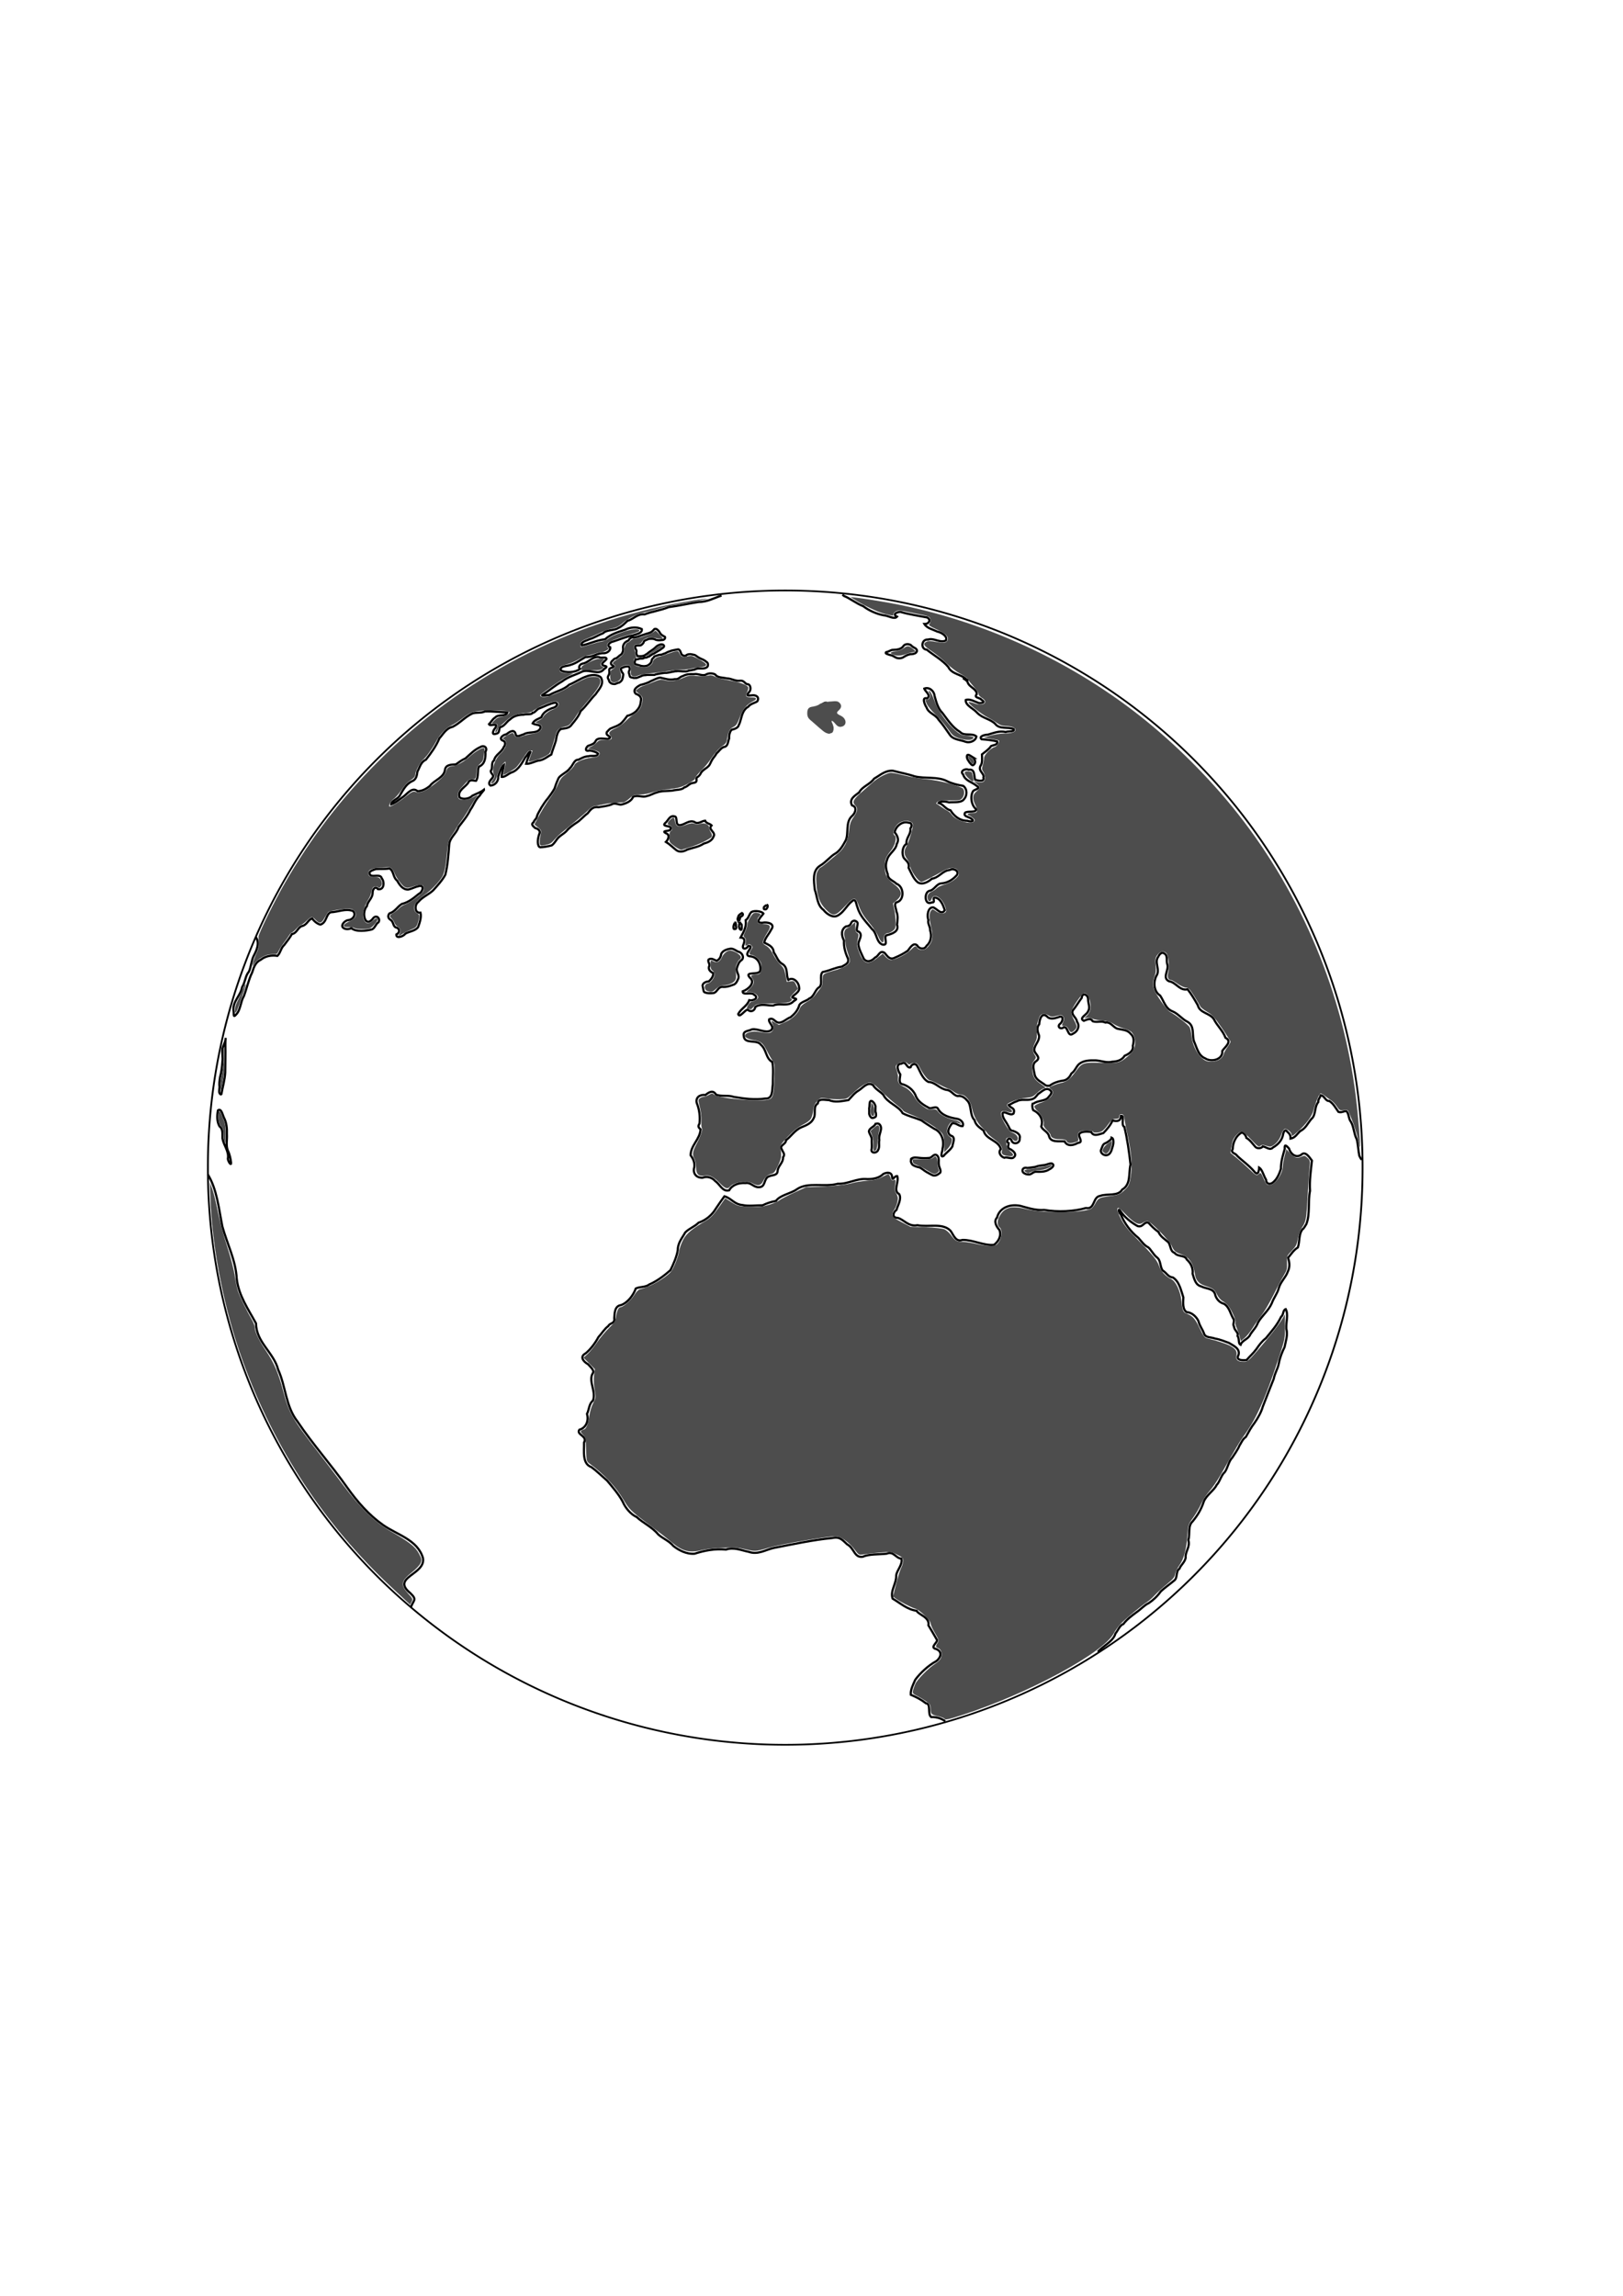 <?xml version="1.0" encoding="UTF-8" standalone="no"?>
<!-- Created with Inkscape (http://www.inkscape.org/) -->

<svg
   xmlns:dc="http://purl.org/dc/elements/1.1/"
   xmlns:cc="http://creativecommons.org/ns#"
   xmlns:rdf="http://www.w3.org/1999/02/22-rdf-syntax-ns#"
   xmlns:svg="http://www.w3.org/2000/svg"
   xmlns="http://www.w3.org/2000/svg"
   xmlns:sodipodi="http://sodipodi.sourceforge.net/DTD/sodipodi-0.dtd"
   xmlns:inkscape="http://www.inkscape.org/namespaces/inkscape"
   width="744.094"
   height="1052.362"
   id="svg2"
   version="1.1"
   inkscape:version="0.48.4 r9939"
   sodipodi:docname="globe.svg">
  <defs
     id="defs4" />
  <sodipodi:namedview
     id="base"
     pagecolor="#ffffff"
     bordercolor="#666666"
     borderopacity="1.0"
     inkscape:pageopacity="0.0"
     inkscape:pageshadow="2"
     inkscape:zoom="1.4142136"
     inkscape:cx="328.87694"
     inkscape:cy="556.07766"
     inkscape:document-units="px"
     inkscape:current-layer="layer1"
     showgrid="false"
     showguides="true"
     inkscape:guide-bbox="true"
     inkscape:window-width="1914"
     inkscape:window-height="1142"
     inkscape:window-x="0"
     inkscape:window-y="17"
     inkscape:window-maximized="0" />
  <g
     inkscape:label="Layer 1"
     inkscape:groupmode="layer"
     id="layer1">
    <g
       id="g4046">
      <path
         transform="matrix(0.829,0,0,0.78,37.285,79.312)"
         d="m 708.571,584.505 a 319.286,338.571 0 1 1 -638.571,0 319.286,338.571 0 1 1 638.571,0 z"
         sodipodi:ry="338.57144"
         sodipodi:rx="319.28571"
         sodipodi:cy="584.50507"
         sodipodi:cx="389.28571"
         id="path3053"
         style="fill:none;stroke:#000000"
         sodipodi:type="arc" />
      <path
         sodipodi:nodetypes="ccccccccccc"
         inkscape:connector-curvature="0"
         id="path3829"
         d="m 95.27,538.321 c 4.235,6.8 5.087,16.056 6.689,23.916 2.19,7.948 6.115,15.411 6.563,23.799 0.818,7.707 5.312,14.081 8.856,20.603 0.041,8.584 8.184,13.384 10.154,21.206 3.49,7.564 3.387,16.758 8.83,23.707 7.04,10.501 15.556,19.958 22.832,30.318 4.612,6.475 9.906,12.562 16.397,17.139 6.474,4.558 15.916,6.779 18.328,15.202 1.319,7.606 -14.805,8.686 -5.842,16.015 3.353,3.168 1.477,3.155 0.317,6.463"
         style="fill:none;stroke:#000000;stroke-width:1px;stroke-linecap:butt;stroke-linejoin:miter;stroke-opacity:1" />
      <path
         inkscape:connector-curvature="0"
         id="path3835"
         d="m 433.355,788.965 c -1.501,-1.075 -3.667,-2.009 -6.44,-1.894 -1.831,-1.379 0.098,-6.104 -2.399,-6.313 -2.34,-1.81 -4.438,-2.845 -6.945,-3.914 -0.201,-2.295 1.087,-4.68 2.02,-6.819 2.158,-3.045 6.243,-6.779 9.47,-8.46 1.666,-0.998 3.698,-4.266 0.126,-5.682 -3.422,-0.74 1.456,-3.409 0.253,-4.419 -1.342,-2.41 -2.743,-4.632 -3.788,-6.44 0.725,-3.778 -4.631,-4.874 -5.43,-6.692 -4.154,-0.486 -7.421,-3.431 -10.985,-5.556 -1.223,-3.572 1.745,-6.719 1.641,-10.607 0.246,-2.362 3.131,-5.097 2.399,-7.702 -2.66,-0.188 -3.563,-3.637 -6.819,-2.273 -3.343,0.386 -8.159,0.109 -10.859,1.389 -3.99,0.626 -3.819,-3.838 -7.197,-5.682 -2.142,-1.923 -3.308,-3.685 -6.819,-2.904 -9.209,0.913 -17.975,2.861 -26.769,4.546 -3.779,0.777 -7.23,3.319 -11.617,1.768 -3.19,-0.618 -6.749,-2.271 -10.354,-1.01 -5.092,-0.494 -9.87,0.434 -14.395,1.894 -3.677,0.318 -7.327,-1.626 -9.723,-3.536 -2.027,-2.418 -4.876,-3.414 -6.945,-5.303 -2.832,-3.433 -6.882,-5.162 -9.908,-7.992 -2.617,-1.165 -5.121,-4.064 -6.375,-7 -1.705,-3.23 -4.515,-6.53 -7.125,-9.625 -2.359,-2.066 -5.026,-4.651 -7.25,-6.25 -4.317,-1.525 -3.265,-7.324 -3.375,-11.25 1.799,-3.039 -3.722,-3.581 -2.125,-5.875 2.793,-0.728 4.477,-3.782 3.5,-7.25 1.034,-2.085 0.867,-4.606 2.75,-6.125 1.541,-4.19 -2.218,-8.81 -0.125,-12.5 1.104,-1.185 -1.224,-3.036 -2.125,-4.125 -2.276,-1.276 -3.96,-3.542 -1.125,-5 2.356,-1.95 4.457,-4.829 5.874,-7.464 1.395,-1.505 2.902,-3.936 4.501,-5.036 0.842,-1.687 3.117,-0.933 2.75,-3.625 0.142,-2.68 0.292,-5.651 3.125,-6 3.323,-1.255 5.751,-4.842 6.75,-7.625 1.941,-0.889 4.463,-0.456 6.25,-1.875 3.666,-1.559 7.197,-4.362 9.625,-6.5 1.323,-2.62 2.936,-6.322 3.375,-9.263 -0.043,-3.258 2.157,-5.697 3.375,-7.987 1.751,-1.863 4.246,-2.625 6.125,-4.5 3.573,-1.24 6.261,-3.668 7.875,-6.375 1.468,-2.186 2.325,-3.434 4,-5.75 3.195,0.876 4.43,3.666 8.25,4 2.806,0.628 6.345,0.11 9.25,0.125 2.066,-0.948 3.366,-1.447 6.125,-2 1.981,-2.746 6.888,-3.357 9.625,-5.375 5.021,-3.458 12.566,-0.82 18.75,-2.5 4.846,0.199 8.624,-2.647 13.625,-2.125 2.984,-0.014 5.512,-0.638 7.25,-2.375 1.809,-0.89 3.977,-0.838 4,1.5 0.256,2.016 1.044,-0.799 2.375,-0.5 0.935,2.783 -2.111,6.672 0.875,8.25 1.246,2.214 -0.667,5.157 -1.25,7.25 -1.601,1.046 -2.112,3.681 0.5,3.625 2.855,0.663 4.866,4.184 9.125,3.375 5.07,1.026 11.45,-1.208 15.125,2.5 1.459,1.92 2.336,5.37 5.5,4.25 4.888,-0.116 9.763,2.725 14.5,2.25 1.805,-1.412 3.485,-3.749 2.5,-6.75 -1.459,-1.673 -2.819,-4.018 -1.125,-5.75 0.963,-4.061 5.259,-6.405 10.625,-5.375 3.506,0.926 6.965,2.162 11,1.875 6.232,1.075 13.663,0.703 19.125,-0.875 4.207,0.824 3.046,-5.066 6.469,-5.543 3.201,-1.207 8.277,0.339 10.165,-2.917 4.079,-2.345 2.838,-7.313 3.801,-11.491 -0.648,-5.813 -1.47,-11.775 -2.829,-17.236 -1.799,-0.87 0.396,-5.51 -1.591,-5.038 0.116,2.931 -2.81,2.455 -3.801,2.033 -0.805,2.076 -2.833,4.416 -4.243,5.834 -1.976,0.53 -4.515,1.808 -5.569,-0.53 -1.571,-0.164 -5.049,-0.446 -5.569,1.238 -0.072,1.498 2.089,3.583 -0.53,3.801 -1.843,1.08 -4.843,1.857 -6.099,-0.707 -2.725,-0.2 -6.405,0.672 -7.16,-2.475 -0.458,-1.956 -2.952,-2.678 -3.536,-4.331 1.185,-3.505 -1.043,-6.297 -3.713,-7.513 -0.341,-0.78 -0.614,-2.433 -0.088,-3.27"
         style="fill:none;stroke:#000000;stroke-width:1px;stroke-linecap:butt;stroke-linejoin:miter;stroke-opacity:1" />
      <path
         inkscape:connector-curvature="0"
         id="path3837"
         d="m 473.762,505.945 c 2.059,-1.674 5.564,-1.025 6.983,-3.094 0.779,-0.934 2.271,-2.261 0.354,-3.359 -1.725,-1.177 -3.851,1.232 -5.127,1.945 -0.995,1.122 -1.423,2.1 -3.094,2.475 -2.103,0.63 -4.609,-0.296 -6.718,0.884 -1.385,0.399 -2.547,1.255 -3.712,1.768 0.729,1.425 3.278,1.16 2.21,3.889 -1.574,1.279 -4.191,-1.54 -5.038,-0.177 -0.128,2.181 1.618,3.742 2.475,5.569 0.619,0.761 0.738,2.552 2.475,2.563 1.328,0.512 3.485,1.43 2.917,3.447 0.311,2.393 -3.199,3.064 -3.776,0.796 -1.089,-2.037 -2.948,0.828 -1.263,1.326 -0.028,1.395 -1.026,2.207 1.149,3.005 1.025,0.687 2.775,2.153 1.238,3.447 -0.906,1.128 -3.091,-0.289 -4.42,0.265 -1.601,-0.531 -2.954,-2.387 -1.591,-3.978 -0.927,-4.037 -6.975,-4.364 -7.823,-8.394 -1.636,-1.399 -3.639,-2.345 -4.199,-4.865 -2.229,-2.259 -1.304,-6.315 -3.005,-8.574 -1.182,-1.367 -2.492,-2.826 -4.772,-2.475 -1.951,-0.319 -2.894,-2.723 -5.127,-2.829 -3.186,-0.59 -5.116,-3.545 -8.22,-3.624 -2.907,-1.478 -3.853,-5.092 -5.215,-7.337 -0.645,-1.404 -2.641,-0.992 -3.005,0.619 -1.906,0.679 -1.923,-3.225 -4.154,-1.679 -3.054,0.14 -1.418,3.667 -0.53,4.95 -0.078,1.633 -1.153,4.319 1.414,4.596 2.868,1.019 4.989,3.126 5.834,5.657 1.166,2.456 3.727,3.974 6.099,5.215 1.488,0.148 3.291,-1.277 4.066,0.53 1.799,2.934 5.426,3.815 8.574,4.331 1.611,0.235 3.39,1.845 2.563,3.359 -1.711,0.195 -3.225,-1.829 -4.862,-1.238 -1.13,1.467 -2.83,4.03 -0.619,5.569 2.484,0.58 1.046,3.172 0.796,4.95 -1.024,1.842 -3.007,2.988 -4.066,4.42 -1.943,1 -0.294,-2.611 -0.442,-3.447 0.945,-3.717 -0.573,-7.693 -3.801,-9.016 -2.052,-1.345 -3.718,-2.294 -5.922,-3.889 -2.83,-1.205 -6.006,-1.893 -8.574,-3.271 -1.735,-3.274 -7.079,-4.752 -8.839,-8.397 -1.436,-1.622 -3.588,-2.519 -4.773,-4.508 -2.572,-1.696 -4.756,1.437 -6.541,2.475 -2.039,1.249 -3.02,2.668 -4.685,4.42 -2.849,0.427 -6.167,1.229 -8.927,-3e-5 -1.99,0.019 -4.919,-0.994 -5.127,1.503 -2.421,1.562 -0.656,4.814 -1.945,6.895 -0.953,2.15 -3.167,3.094 -5.569,4.066 -3.055,1.284 -4.765,4.228 -7.071,5.922 0.003,2.022 -3.358,2.284 -1.856,4.331 0.603,1.509 1.557,2.082 0.5,3.504 0.126,2.569 -2.385,3.934 -2.5,6.375 -0.208,2.055 -2.356,1.649 -4,2.375 -2.44,0.869 -1.373,5.017 -4.562,4.938 -2.356,0.214 -3.582,-2.294 -6.125,-1.875 -3.169,-0.233 -6.232,0.898 -7.5,3.312 -3.063,0.85 -4.223,-2.78 -6.438,-4.25 -1.338,-1.615 -3.709,-2.329 -5.812,-1.5 -2.873,0.051 -4.581,-2.002 -3.75,-4.875 0.265,-2.397 -0.665,-4.003 -1.688,-5.438 0.037,-4.572 4.309,-7.319 4.562,-11.875 -0.951,-0.854 -1.33,-1.33 -0.5,-2.625 0.382,-3.116 -0.083,-6.664 -1.25,-9.438 -0.626,-2.538 1.332,-3.971 3.938,-3.688 1.478,-1.109 3.459,-2.606 4.875,-0.188 2.424,1.026 5.601,0.129 8.125,1.062 4.745,0.782 9.617,1.455 14.5,0.75 3.563,0.198 3.037,-3.859 3.438,-6.562 -0.048,-3.378 0.447,-6.956 -0.25,-10.188 -3.061,-1.691 -2.537,-5.519 -5.188,-7.875 -1.912,-2.681 -7.584,-0.085 -7.875,-4 -0.547,-2.563 2.134,-2.181 3.688,-3.062 2.86,-0.534 6.023,1.894 8.688,0.5 2.083,-1.843 -1.276,-3.391 -0.75,-5.125 2.223,-1.196 2.784,2.187 5.25,1.438 1.742,-0.45 2.981,-1.873 4.562,-2.375 1.787,-1.465 3.333,-3.063 4.062,-5.688 0.888,-1.446 3.213,-1.72 4.562,-2.938 2.112,-0.744 2.697,-4.043 4.312,-5 2.185,-1.272 -0.009,-5.568 1.812,-7.125 3.026,-0.531 5.734,-2.077 8.75,-2.438 1.47,-0.95 3.483,-1.425 2.812,-3.75 -1.182,-2.548 -2.003,-5.278 -1.812,-8.188 -1.28,-2.477 -1.407,-5.112 0.875,-6.5 1.061,-0.097 1.99,-0.44 2.375,-1.5 0.461,-1.214 1.868,-1.643 2.875,-0.375 0.637,0.964 -1.353,4.149 0.75,4.312 1.949,1.567 -0.27,3.989 -0.312,5.688 0.301,2.348 1.604,4.662 2.5,6.688 1.48,1.941 3.694,1.076 5.188,-0.562 1.73,-0.601 2.101,-3.659 4.375,-2.125 1.243,1.403 2.322,3.47 4.688,2.188 2.106,-0.877 4.195,-1.948 5.938,-3.188 1.051,-1.288 2.507,-4.007 4.312,-2.438 0.888,1.751 3.429,1.974 4.25,0.25 1.965,-1.682 2.57,-4.438 1.688,-7.125 0.032,-1.972 -1.242,-2.969 -0.812,-4.75 -0.76,-1.969 -0.232,-5.959 2.188,-5.812 1.758,0.572 3.789,3.829 5.312,1.312 -0.707,-2.332 -1.965,-5.493 -4.5,-5.812 -1.531,0.112 0.62,2.356 -1.438,2.25 -3.339,1.656 -3.665,-4.602 -1.125,-5.312 2.357,-0.356 3.178,-3.316 5.625,-3.438 3.001,-0.205 5.473,-2.008 7.062,-3.875 1.097,-1.732 -1.551,-3.328 -3.375,-2.25 -3.237,0.268 -4.856,3.497 -8.125,4 -1.692,1.442 -4.288,2.979 -6.438,1.688 -2.002,-1.568 -3.04,-4.332 -4.25,-6.688 0.522,-2.312 -1.034,-3.081 -2.125,-4.438 -1.223,-1.952 -0.695,-5.511 1.125,-6.5 -0.236,-2.956 2.15,-4.289 1.812,-7.125 0.783,-0.941 0.91,-2.603 -0.875,-2.625 -3.008,-0.903 -6.005,1.894 -6.312,4.438 1.222,1.404 2.166,3.492 0.938,5.25 -0.376,2.994 -3.74,4.403 -4.5,7.5 -0.834,2.147 -0.423,4.391 0.375,6.438 -0.084,2.364 2.69,3 4,4.375 3.513,1.238 3.792,7.606 0.062,8.5 -1.47,0.694 -0.158,2.884 -0.125,4.125 0.865,1.849 0.579,4.161 0.312,6.125 1.109,3.132 -2.349,4.277 -4.938,4.875 -1.355,1.142 1.315,4.77 -1.75,4.25 -2.892,-1.113 -2.433,-5.273 -4.812,-7.125 -2.561,-3.271 -5.434,-5.713 -6.688,-10.125 -0.616,-1.414 -0.683,-4.287 -2.438,-2.625 -2.561,1.992 -3.898,5.374 -6.938,6.75 -2.328,0.908 -5.01,-1.264 -6.125,-2.75 -2.979,-2.163 -2.85,-6.106 -4,-9.25 -0.453,-4.021 -1.252,-8.778 2.438,-11.062 2.672,-1.538 4.746,-4.371 7.188,-5.688 2.028,-1.341 3.257,-3.51 4.562,-5.938 1.429,-3.25 -0.224,-8.277 2.812,-11.062 1.571,-1.312 2.641,-4.213 0.062,-4.938 -1.658,-2.985 1.725,-4.667 3.25,-5.938 1.603,-2.885 4.881,-3.561 6.875,-6.312 2.851,-1.63 5.035,-3.842 8.625,-3.625 3.294,0.883 6.797,1.484 9.938,2.562 4.874,1.178 10.565,-0.026 14.812,2.188 2.221,1.127 4.95,1.762 7.5,2.188 1.974,1.527 1.808,4.57 0.312,6.125 -1.214,1.764 -4.724,1.216 -6.875,1.438 -1.418,-0.492 -4.32,-0.619 -4.75,0.25 2.263,0.628 3.099,2.854 5.438,3.375 1.657,2.704 4.33,4.836 7.75,4.812 1.291,0.525 3.719,0.421 1.875,-0.938 -1.056,-0.914 -3.941,-0.928 -2.938,-2.75 1.198,-0.997 5.013,0.218 5.125,-1.625 -2.352,-1.725 -2.905,-6.303 -1.312,-8.438 1.061,-0.756 3.634,-1.107 1.375,-2.375 -1.963,-1.661 -5.249,-2.203 -6.062,-5.125 -1.683,-1.437 0.951,-2.922 2.5,-2.125 3.009,-0.601 2.41,2.82 3,4.562 1.29,0.456 4.434,1.136 3.812,-1 0.632,-1.783 -2.56,-2.978 -1.375,-5.312 1.03,-1.367 0.737,-3.551 0.688,-5.312 1.525,-1.258 3.213,-2.313 4.188,-3.812 1.151,-0.522 3.135,-0.439 2.812,-2.125 -2.277,-0.585 -4.862,-0.83 -7.188,-1 -1.497,-1.405 1.755,-2.142 3,-2.125 2.565,-0.75 5.146,-1.849 8.062,-1.188 1.014,-0.454 4.408,0.026 3.688,-1.375 -2.607,-1.127 -6.486,0.261 -8.438,-2.312 -2.362,-2.392 -5.812,-2.534 -8.312,-5.125 -1.843,-2.104 -5.415,-3.311 -5.25,-5.875 1.809,-0.698 4.189,0.777 6.062,1.438 1.653,0.098 3.129,-0.41 1.188,-1.5 -0.811,-1.186 -3.743,-0.808 -2.188,-2.625 -0.018,-2.459 -3.438,-3.101 -4.188,-5.438 -0.168,-0.841 -2.503,-2.097 -1.75,-1.562 0.97,-0.056 2.751,1.099 1.125,0.25 -2.213,-2.393 -6.617,-2.284 -8.25,-5.688 -2.756,-3.261 -6.746,-5.401 -9.875,-7.938 -2.937,-0.205 -2.472,-4.915 0.562,-4.625 2.853,-0.89 5.376,1.712 8.188,0.438 1.067,-1.916 -2.127,-3.778 -4,-4.125 -1.979,-0.99 -4.666,-1.506 -5.812,-3.438 1.896,0.049 3.29,-1.789 1.312,-3 -4.152,-0.825 -8.345,-1.4 -12.312,-2.562 -1.706,0.014 -3.799,1.126 -1.562,2.188 -1.244,1.476 -4.145,-0.583 -6.125,-0.625 -3.377,-0.64 -6.814,-2.216 -9.375,-4.188 -3.184,-1.239 -5.936,-3.505 -8.812,-4.688 -0.241,-0.249 -0.499,-0.392 -0.75,-0.562"
         style="fill:none;stroke:#000000;stroke-width:1px;stroke-linecap:butt;stroke-linejoin:miter;stroke-opacity:1" />
      <path
         inkscape:connector-curvature="0"
         id="path3841"
         d="m 503.372,757.145 c 0.178,-0.313 1.823,-1.747 2.917,-2.563 2.17,-1.763 4.452,-3.368 5.127,-5.834 1.114,-1.301 1.932,-3.739 3.624,-4.331 1.455,-2.002 3.766,-3.744 6.011,-5.392 1.98,-1.342 3.732,-3.366 5.569,-4.155 2.029,-1.336 3.928,-3.105 5.569,-5.392 1.918,-1.814 4.056,-3.226 6.099,-4.95 1.762,-1.194 0.625,-4.332 2.475,-5.48 0.439,-1.469 2.409,-2.901 2.829,-4.95 -0.304,-2.933 2.176,-4.927 1.234,-8.129 0.841,-2.911 -0.316,-6.513 1.945,-8.574 2.226,-2.706 3.935,-5.444 5.127,-9.105 1.11,-2.855 4.8,-5.232 5.834,-7.513 1.691,-1.822 2.081,-4.522 3.801,-6.011 1.302,-1.758 1.775,-4.978 3.447,-6.629 0.908,-1.437 2.589,-3.744 3.271,-5.48 0.978,-1.511 1.413,-2.926 2.917,-3.978 1.517,-2.697 2.361,-4.273 4.066,-6.541 1.465,-2.124 2.996,-4.796 3.713,-7.336 1.673,-4.42 3.323,-8.455 5.036,-12.814 0.527,-2.697 1.784,-4.38 2.298,-6.895 0.451,-2.632 1.562,-5.443 2.652,-7.602 0.493,-2.617 1.604,-5.491 0.796,-8.485 -0.162,-3.089 1.072,-6.443 -0.265,-8.927 -1.398,0.462 -0.902,2.608 -2.122,3.536 -1.9,3.934 -4.332,6.538 -6.983,9.812 -1.859,1.436 -3.05,3.079 -4.331,4.95 -1.567,2.119 -2.894,3.164 -4.508,5.038 -1.757,0.222 -5.156,0.233 -3.712,-2.298 0.903,-3.034 -2.505,-4.352 -4.42,-5.569 -2.143,-0.739 -3.939,-1.575 -6.276,-1.945 -1.795,-0.767 -4.528,-0.256 -5.127,-2.387 -0.751,-2.044 -1.937,-3.373 -2.473,-5.48 -0.741,-1.852 -2.974,-4.193 -5.392,-4.243 -2.029,-1.141 -1.685,-4.436 -1.591,-6.806 -1.098,-3.146 -1.732,-7.117 -4.773,-9.104 -2.21,-0.155 -2.813,-2.05 -4.773,-3.271 -1.28,-1.978 -0.72,-4.67 -2.652,-6.011 -1.646,-1.337 -2.695,-3.657 -3.976,-4.595 -1.652,-0.729 -3.11,-2.804 -4.42,-4.243 -3.605,-2.915 -6.488,-6.785 -8.132,-10.872 -0.832,-0.462 -1.365,-3.268 -0.177,-1.503 1.97,2.934 4.968,5.248 7.867,6.895 2.521,0.903 2.942,-2.214 5.038,-1.503 1.249,1.393 2.784,2.982 4.596,4.243 0.87,2.138 3.091,3.412 4.596,4.773 1.084,1.801 0.811,4.093 2.74,4.773 1.617,2.061 4.653,0.775 5.657,3.094 1.725,1.536 2.961,3.785 2.652,6.541 0.749,2.272 1.287,5.119 3.889,5.746 2.53,1.31 5.929,0.756 6.541,4.155 0.595,1.732 1.916,3.286 3.889,3.801 2.558,1.43 2.962,4.68 4.508,7.16 0.466,1.244 -0.608,2.162 0.177,3.359 0.003,1.659 2.166,2.554 1.591,4.243 0.987,1.259 0.147,3.478 1.414,4.066 0.608,-2.024 3.515,-2.548 4.42,-4.685 1.042,-1.749 2.68,-3.153 3.536,-5.48 1.674,-3.04 4.764,-5.3 6.364,-8.928 0.791,-2.297 2.611,-4.54 3.182,-6.895 0.835,-2.955 3.248,-4.929 4.155,-7.602 0.992,-2.017 0.823,-4.17 0.088,-6.276 1.531,-1.782 2.434,-3.425 4.508,-4.773 0.943,-2.698 0.271,-6.087 2.21,-8.397 0.5,-0.15 1.096,-1.473 1.676,-2.298 1.775,-4.506 0.681,-10.367 1.68,-15.203 -0.306,-4.721 0.365,-9.244 0.884,-13.877 -0.933,-1.175 -2.971,-4.735 -4.95,-2.652 -2.556,1.596 -4.877,-0.492 -5.569,-2.917 -1.169,-1.279 -2.156,-2.343 -1.945,0.177 -0.895,3.104 -1.782,5.887 -1.768,9.193 -0.757,2.288 -1.716,4.531 -3.334,5.922 -1.324,1.366 -3.321,1.301 -3.472,-0.972 -1.128,-1.773 -1.696,-4.674 -3.182,-5.569 -0.025,1.561 -0.522,3.791 -2.033,2.033 -2.49,-2.974 -5.771,-5.227 -8.132,-7.513 -0.451,-1.04 -3.119,-1.141 -1.945,-3.005 0.034,-2.977 1.501,-5.94 3.713,-7.337 1.024,-0.775 2.436,1.249 2.563,2.21 1.632,0.902 2.864,2.714 4.066,4.066 0.836,1.023 2.943,0.784 3.447,-0.177 1.503,0.209 3.297,2.066 4.685,0.505 2.408,-1.357 4.28,-3.454 4.684,-6.251 0.228,-1.057 0.999,-2.34 1.856,-0.972 0.886,0.73 1.587,1.595 1.503,3.182 2.104,-0.34 3.146,-2.348 4.42,-3.447 2.522,-1.271 3.367,-3.466 5.127,-5.569 2.224,-1.788 1.212,-5.392 3.182,-7.778 -0.117,-1.472 0.799,-1.776 1.061,-3.094 1.789,0.107 2.128,2.75 3.976,2.621 1.888,1.188 2.931,3.255 4.188,5 1.589,0.482 2.246,-0.432 3.688,-0.312 1.157,1.101 0.971,3.727 2.062,4.875 1.375,2.453 1.328,5.478 2.625,7.938 0.652,2.339 0.715,5.359 1.188,7.562 0.253,0.625 0.656,1.364 1.125,1.875"
         style="fill:none;stroke:#000000;stroke-width:1px;stroke-linecap:butt;stroke-linejoin:miter;stroke-opacity:1" />
      <path
         inkscape:connector-curvature="0"
         id="path3845"
         d="m 479.33,497.46 c -1.728,-1.412 -4.266,-2.33 -4.924,-4.694 -0.318,-2.101 -1.623,-4.991 0.708,-6.397 2.486,-1.85 -1.007,-3.258 -0.933,-5.241 0.192,-2.354 2.449,-3.852 2.212,-6.433 -0.62,-1.573 -1.36,-3.569 0.059,-5.225 0.075,-1.858 0.978,-5.611 3.482,-3.625 1.452,1.692 3.614,0.948 5.32,0.424 2.565,-1.194 2.2,1.901 0.793,2.994 -1.67,1.315 0.277,2.909 1.698,1.574 2.08,-0.236 1.628,4.889 4.303,2.92 2.047,-0.966 3.153,-3.47 1.716,-5.428 -0.204,-1.944 -2.783,-3.06 -1.959,-5.103 1.519,-1.845 2.689,-3.911 4.129,-5.837 0.225,-2.74 2.989,-1.437 2.922,0.653 -0.055,1.843 1.123,3.739 0.009,5.475 -0.407,1.579 -4.511,3.148 -1.967,4.408 1.433,-0.499 3.064,-1.56 4.075,0.201 1.948,0.694 3.94,-0.335 5.828,0.598 2.358,-0.437 3.422,2.007 5.349,2.776 2.113,0.547 4.607,0.421 6.138,2.302 1.794,1.547 1.585,3.516 1.068,5.577 0.461,2.338 -1.903,3.805 -3.748,4.573 -1.219,2.034 -3.467,2.638 -5.693,2.724 -2.594,0.675 -5.055,-0.506 -7.64,-0.62 -2.628,-0.037 -5.506,-0.053 -7.628,1.739 -1.379,1.335 -1.786,3.125 -3.441,4.272 -0.858,1.804 -2.165,3.254 -4.332,3.331 -1.988,0.367 -3.928,0.998 -5.599,2.239 -0.646,0.102 -1.356,0.168 -1.945,-0.177 z"
         style="fill:none;stroke:#000000;stroke-width:1px;stroke-linecap:butt;stroke-linejoin:miter;stroke-opacity:1" />
      <path
         inkscape:connector-curvature="0"
         id="path3849"
         d="m 531.126,438.417 c -2.229,2.588 1.065,6.069 -1.036,9.035 -1.378,2.868 -1.111,7.111 1.785,8.883 1.774,2.547 2.396,5.934 5.583,7.213 2.658,1.039 4.45,3.614 6.929,4.799 3.73,2.045 1.726,6.627 3.345,9.755 1.099,2.64 1.863,5.842 4.809,7.044 2.838,1.894 8.233,0.554 7.838,-3.428 1.076,-1.705 4.821,-4.265 1.473,-6.031 -1.177,-3.219 -3.809,-5.464 -5.321,-8.491 -1.773,-2.879 -6.487,-2.727 -7.373,-6.417 -1.411,-2.501 -2.946,-5.128 -4.711,-7.316 -3.531,0.892 -5.325,-3.251 -8.542,-3.687 -3.293,-1.656 0.221,-5.154 -0.752,-7.828 -0.582,-1.73 0.51,-3.978 -1.582,-5.033 -1.055,-0.585 -2.105,0.605 -2.445,1.503 z"
         style="fill:none;stroke:#000000;stroke-width:1px;stroke-linecap:butt;stroke-linejoin:miter;stroke-opacity:1" />
      <path
         inkscape:connector-curvature="0"
         id="path3853"
         d="m 446.361,347.377 c -0.586,-0.354 -1.137,-0.765 -1.726,-1.114 -0.309,-0.16 -0.668,-0.354 -1.023,-0.235 -0.288,0.14 -0.318,0.501 -0.338,0.783 -0.01,0.504 0.194,0.976 0.396,1.427 0.446,0.52 0.668,1.206 1.192,1.664 0.298,0.316 0.543,0.743 0.991,0.86 0.245,0.069 0.45,-0.089 0.61,-0.252 0.403,-0.371 0.712,-0.924 0.6,-1.486 0.051,-0.495 -0.331,-0.866 -0.558,-1.263 -0.066,-0.12 -0.117,-0.249 -0.144,-0.384 z"
         style="fill:none;stroke:#000000;stroke-width:1px;stroke-linecap:butt;stroke-linejoin:miter;stroke-opacity:1" />
      <path
         inkscape:connector-curvature="0"
         id="path3860"
         d="m 370.966,325.722 c 0.655,-2.099 2.933,-0.426 4.172,-1.278 1.351,-0.791 2.416,-2.83 4.234,-2.191 1.618,1.16 3.274,-0.996 4.797,0.226 1.718,1.309 -0.101,3.03 -1.497,3.548 -1.389,1.296 1.485,2.396 2.478,2.952 1.828,0.243 2.839,2.905 0.597,3.42 -1.967,0.634 -2.321,-1.815 -3.406,-2.807 -1.902,-1.718 -2.271,1.821 -1.162,2.883 1.092,1.634 0.022,4.113 -2.116,2.94 -1.908,-0.913 -2.817,-3.068 -4.428,-4.381 -1.646,-0.698 -3.781,-1.58 -3.843,-3.68 -0.005,-0.55 0.146,-1.084 0.175,-1.631 z"
         style="fill:none;stroke:#000000;stroke-width:1px;stroke-linecap:butt;stroke-linejoin:miter;stroke-opacity:1" />
      <path
         inkscape:connector-curvature="0"
         id="path3866"
         d="m 423.734,315.645 c 2.273,-0.9 4.532,1.058 4.725,3.321 0.805,2.783 1.496,5.76 3.638,7.865 2.391,3.145 4.604,6.634 8.078,8.703 1.994,2.107 5.33,0.262 7.448,2.021 -0.199,2.028 -2.99,3.134 -4.895,2.482 -2.535,-0.997 -5.887,-0.874 -7.45,-3.49 -1.584,-2.267 -3.122,-4.56 -4.962,-6.635 -1.315,-2.39 -4.614,-2.916 -5.515,-5.62 -0.797,-1.148 -2.434,-4.966 0.277,-4.16 1.971,-1.359 -0.889,-3.141 -1.344,-4.486 l -2e-5,0 z"
         style="fill:none;stroke:#000000;stroke-width:1px;stroke-linecap:butt;stroke-linejoin:miter;stroke-opacity:1" />
      <path
         inkscape:connector-curvature="0"
         id="path3871"
         d="m 417.193,295.493 c -1.06,-0.434 -2.528,-0.257 -3.131,0.821 -0.579,0.8 -1.577,1.185 -2.518,1.375 -0.848,0.181 -1.724,0.155 -2.579,0.225 -0.949,0.27 -1.769,0.9 -2.757,1.046 -0.58,0.619 0.708,0.879 1.135,1.057 0.555,0.27 1.165,0.268 1.731,0.5 0.894,0.403 1.67,1.117 2.688,1.199 0.98,0.149 2.002,-0.103 2.793,-0.702 1.059,-0.65 2.246,-1.196 3.514,-1.171 0.868,-0.099 1.954,-0.341 2.281,-1.269 0.227,-0.689 -0.391,-1.284 -0.958,-1.562 -0.657,-0.308 -1.249,-0.721 -1.741,-1.256 -0.138,-0.111 -0.291,-0.206 -0.459,-0.263 z"
         style="fill:none;stroke:#000000;stroke-width:1px;stroke-linecap:butt;stroke-linejoin:miter;stroke-opacity:1" />
      <path
         inkscape:connector-curvature="0"
         id="path3877"
         d="m 322.125,452.112 c -0.239,-1.449 1.608,-2.249 2.825,-2.224 1.026,-0.919 2.185,-2.307 2.029,-3.845 -1.139,-0.514 -2.279,-1.437 -1.945,-2.911 0.777,-1.264 -0.808,-2.259 -0.154,-3.305 1.351,-0.913 2.527,0.237 3.723,0.58 1.365,-0.667 1.85,-1.839 2.084,-3.232 0.774,-1.49 2.542,-2.045 4.083,-2.286 1.319,-0.193 2.504,0.737 3.605,1.342 1.653,0.197 3.018,2.46 1.718,3.781 -1.402,0.824 -1.787,2.345 -2.279,3.761 -0.411,1.628 1.152,2.926 0.744,4.607 -0.519,1.167 -1.072,2.791 -2.585,3.086 -1.545,0.609 -3.241,1.08 -4.91,0.895 -1.892,0.092 -2.232,2.299 -3.785,2.813 -1.451,0.207 -3.088,0.235 -4.41,-0.41 -0.578,-0.76 -0.387,-1.815 -0.744,-2.652 z"
         style="fill:none;stroke:#000000;stroke-width:1px;stroke-linecap:butt;stroke-linejoin:miter;stroke-opacity:1" />
      <path
         inkscape:connector-curvature="0"
         id="path3881"
         d="m 344.5,418.05 c 1.608,-0.873 4.901,-0.266 5.518,0.72 -0.901,1.316 -4.275,4.378 -0.561,4.226 2.203,-0.498 6.309,0.315 4.05,3.222 -0.926,1.97 -3.038,4.078 -3.071,5.886 2.17,1.104 4.087,1.805 4.314,4.447 1.395,1.92 1.808,4.258 4.238,5.506 2.396,1.805 1.333,5.008 2.442,7.121 2.177,-1.543 4.809,0.985 4.944,3.486 0.544,2.21 -3.219,3.664 -3.194,4.534 1.374,0.679 2.962,0.451 0.747,1.665 -2.55,2.884 -6.398,0.65 -9.428,2.062 -2.691,0.052 -5.929,-1.04 -8.241,0.679 -0.225,1.894 -2.31,2.518 -3.447,1.182 -1.422,0.148 -3.811,4.168 -4.374,2.013 1.359,-2.574 4.118,-3.625 5.062,-6.312 1.678,0.427 4.718,-1.004 2.294,-2.478 -1.265,-1.521 -5.459,0.47 -5.294,-1.585 2.373,-0.799 6.203,-3.984 3.206,-6.351 -2.595,-3.138 4.276,-0.75 4.875,-3.2 0.415,-3.346 -1.557,-6.472 -5.042,-6.548 -3.2,-0.797 2.963,-4.881 -0.492,-4.714 -0.88,1.791 -3.354,1.688 -2.131,-0.777 0.521,-1.505 0.734,-2.958 -1.354,-3.097 1.347,-2.569 2.778,-4.839 2.312,-7.938 1.419,-0.922 1.491,-2.657 2.625,-3.75 z"
         style="fill:none;stroke:#000000;stroke-width:1px;stroke-linecap:butt;stroke-linejoin:miter;stroke-opacity:1" />
      <path
         inkscape:connector-curvature="0"
         id="path3885"
         d="m 340.125,418.55 c -0.788,0.448 -1.681,0.976 -1.727,1.99 -0.482,0.529 -0.155,2.122 0.63,1.275 0.237,-0.679 0.213,-1.627 1.046,-1.884 0.605,-0.205 0.736,-1.206 0.051,-1.381 z"
         style="fill:none;stroke:#000000;stroke-width:1px;stroke-linecap:butt;stroke-linejoin:miter;stroke-opacity:1" />
      <path
         inkscape:connector-curvature="0"
         id="path3887"
         d="m 336.812,422.925 c -0.073,0.386 -0.199,0.75 -0.385,1.089 -0.105,0.404 -0.222,0.809 -0.121,1.218 -0.092,0.38 0.117,0.741 0.54,0.641 0.325,0.017 0.707,-0.144 0.702,-0.522 0.051,-0.39 -0.196,-0.763 -0.117,-1.165 0.057,-0.423 -0.052,-0.893 -0.229,-1.26 -0.119,-0.069 -0.267,-0.039 -0.391,-0.001 z"
         style="fill:none;stroke:#000000;stroke-width:1px;stroke-linecap:butt;stroke-linejoin:miter;stroke-opacity:1" />
      <path
         inkscape:connector-curvature="0"
         id="path3889"
         d="m 339.188,422.987 c -0.108,0.337 -0.401,0.613 -0.31,1.005 -0.03,0.354 -0.22,0.705 -0.014,1.045 0.092,0.405 0.211,0.826 0.592,1.062 0.448,0.44 0.666,-0.316 0.615,-0.679 -0.064,-0.54 0.09,-1.134 -0.079,-1.642 -0.236,-0.291 -0.509,-0.56 -0.804,-0.791 z"
         style="fill:none;stroke:#000000;stroke-width:1px;stroke-linecap:butt;stroke-linejoin:miter;stroke-opacity:1" />
      <path
         inkscape:connector-curvature="0"
         id="path3906"
         d="m 351.5,414.8 c -0.2,0.267 -0.612,0.257 -0.774,0.576 -0.329,0.154 -0.571,0.428 -0.539,0.81 -0.089,0.318 0.074,0.69 0.448,0.664 0.372,0.06 0.81,-0.099 0.945,-0.476 0.096,-0.302 0.41,-0.517 0.359,-0.869 0.027,-0.261 0.04,-0.778 -0.351,-0.713 -0.029,-7e-5 -0.059,0.008 -0.088,0.008 z"
         style="fill:none;stroke:#000000;stroke-width:1px;stroke-linecap:butt;stroke-linejoin:miter;stroke-opacity:1" />
      <path
         inkscape:connector-curvature="0"
         id="path3915"
         d="m 509.625,521.487 c -0.047,0.921 -1.61,1.922 -2.703,2.486 -1.373,0.375 -1.559,1.77 -2.042,2.885 -0.743,1.466 1.069,2.875 2.454,2.673 1.523,-0.183 2.188,-1.829 2.528,-3.131 0.45,-1.285 0.799,-2.731 0.472,-4.089 -0.093,-0.364 -0.357,-0.685 -0.709,-0.824 z"
         style="fill:none;stroke:#000000;stroke-width:1px;stroke-linecap:butt;stroke-linejoin:miter;stroke-opacity:1" />
      <path
         inkscape:connector-curvature="0"
         id="path3923"
         d="m 469,537.362 c -0.81,-1.476 0.593,-2.452 1.973,-1.986 1.25,-0.148 2.493,-0.271 3.726,-0.501 1.18,-0.492 2.434,-0.615 3.687,-0.793 1.338,-0.02 2.534,-0.914 3.855,-0.763 1.739,0.855 -0.258,2.286 -1.239,2.733 -1.818,1.232 -4.101,1.086 -6.189,1.062 -1.281,0.06 -2.021,1.45 -3.352,1.242 -0.911,0.008 -1.807,-0.363 -2.461,-0.994 z"
         style="fill:none;stroke:#000000;stroke-width:1px;stroke-linecap:butt;stroke-linejoin:miter;stroke-opacity:1" />
      <path
         inkscape:connector-curvature="0"
         id="path3929"
         d="m 417.75,531.612 c -0.269,-0.714 0.033,0.068 0.193,-0.599 1.002,-0.639 2.314,-0.377 3.438,-0.281 1.518,0.176 3.067,0.201 4.586,0.05 1.479,-0.027 2.122,-2.312 3.672,-1.153 1.217,1.179 0.499,3.002 0.817,4.472 0.166,1.145 1.1,2.375 0.631,3.41 -0.926,0.79 -2.09,1.662 -3.385,1.249 -0.982,-0.398 -1.898,-0.983 -2.824,-1.474 -1.13,-0.629 -2.066,-1.552 -3.215,-2.135 -1.2,-0.256 -2.446,-0.553 -3.416,-1.362 -0.396,-0.64 -0.922,-1.415 -0.497,-2.177 z"
         style="fill:none;stroke:#000000;stroke-width:1px;stroke-linecap:butt;stroke-linejoin:miter;stroke-opacity:1" />
      <path
         inkscape:connector-curvature="0"
         id="path3934"
         d="m 399,504.737 c -0.337,0.61 -0.328,1.349 -0.37,2.032 0.049,0.62 -0.256,1.206 -0.123,1.839 -0.013,0.668 -0.005,1.336 -0.007,2.004 0.165,0.679 0.483,1.329 1.073,1.77 0.638,0.273 1.426,-0.105 1.92,-0.527 0.267,-0.468 0.113,-1.12 0.087,-1.635 -0.384,-0.846 -0.14,-1.799 -0.205,-2.693 0.167,-0.693 -0.333,-1.168 -0.558,-1.781 -0.447,-0.518 -1.02,-1.419 -1.819,-1.008 l 4.9e-4,-4e-5 z"
         style="fill:none;stroke:#000000;stroke-width:1px;stroke-linecap:butt;stroke-linejoin:miter;stroke-opacity:1" />
      <path
         inkscape:connector-curvature="0"
         id="path3939"
         d="m 401.375,515.237 c -0.673,1.405 -2.728,1.734 -3.016,3.33 0.258,1.452 1.546,2.609 1.283,4.213 -0.025,1.452 0.257,2.894 -0.129,4.32 0.021,1.759 2.604,1.467 3.061,0.061 0.855,-1.375 0.176,-3.069 0.558,-4.569 -0.31,-1.626 0.455,-3.14 0.731,-4.689 0.399,-1.547 -0.658,-3.621 -2.487,-2.665 z"
         style="fill:none;stroke:#000000;stroke-width:1px;stroke-linecap:butt;stroke-linejoin:miter;stroke-opacity:1" />
      <path
         inkscape:connector-curvature="0"
         id="path3946"
         d="m 309.138,374.203 c -2.162,-0.543 -2.859,2.089 -4.21,3.113 -2.036,1.928 4.121,0.777 2.312,3.085 -0.693,0.684 -4.232,0.287 -1.948,1.55 2.129,0.712 0.976,3.035 0.026,3.968 1.753,1.078 3.193,2.589 4.846,3.85 1.591,1.079 3.487,0.492 5.015,-0.359 2.494,-0.848 5.197,-1.169 7.419,-2.689 1.829,-0.527 3.83,-1.284 4.542,-3.256 1.309,-1.981 -2.873,-3.231 -0.898,-5.109 -0.763,-0.873 -2.46,-0.821 -2.971,-2.166 -1.68,0.096 -3.176,1.925 -4.99,0.546 -2.33,-0.962 -4.317,1.288 -6.552,1.522 -2.549,0.086 -0.74,-4.064 -2.59,-4.054 l 0,0 z"
         style="fill:none;stroke:#000000;stroke-width:1px;stroke-linecap:butt;stroke-linejoin:miter;stroke-opacity:1" />
      <path
         inkscape:connector-curvature="0"
         id="path3951"
         d="m 105.978,533.257 c -0.244,-2.031 -0.613,-4.059 -1.539,-5.904 -0.951,-2.388 -0.222,-4.99 -0.405,-7.479 0.092,-2.624 -0.15,-5.333 -1.428,-7.68 -0.521,-1.056 -1.138,-4.423 -2.689,-3.219 -0.447,2.428 -0.543,5.142 0.734,7.36 1.707,1.155 1.244,3.664 1.344,5.46 0.494,3.193 3.093,5.947 2.479,9.33 -0.019,0.827 1.261,3.284 1.504,2.132 z"
         style="fill:none;stroke:#000000;stroke-width:1px;stroke-linecap:butt;stroke-linejoin:miter;stroke-opacity:1" />
      <path
         inkscape:connector-curvature="0"
         id="path3956"
         d="m 101.558,501.261 c 0.558,-3.208 1.527,-6.362 1.697,-9.626 0.012,-4.236 0.161,-8.472 0.057,-12.709 -0.003,-1.056 0.022,-2.114 0.15,-3.162 0.005,1.795 -1.107,3.314 -1.507,5.008 -0.207,1.96 0.303,3.927 0.003,5.885 -0.139,2.368 -0.436,4.736 -1.062,7.026 -0.225,1.519 -0.467,3.067 -0.243,4.601 -0.011,1.073 -0.595,2.685 0.487,3.367 0.242,0.064 0.467,-0.14 0.419,-0.39 z"
         style="fill:none;stroke:#000000;stroke-width:1px;stroke-linecap:butt;stroke-linejoin:miter;stroke-opacity:1" />
      <path
         inkscape:connector-curvature="0"
         id="path3963"
         d="m 117.291,429.578 c 1.973,2.729 0.245,6.218 -0.884,8.397 -1.124,2.028 -1.32,5.411 -2.298,7.425 -1.656,1.83 -1.622,4.757 -3.094,7.071 -0.729,4.022 -4.322,6.456 -3.978,10.607 0.308,1.471 -0.296,3.738 1.149,2.033 2.161,-2.061 2.069,-5.968 3.624,-8.486 1.434,-3.842 2.098,-7.368 3.801,-10.872 0.796,-2.6 1.613,-4.751 3.978,-5.834 2.092,-1.718 4.974,-2.178 7.602,-1.768 1.439,-1.398 1.572,-3.619 3.094,-4.95 1.324,-1.784 2.605,-3.331 3.536,-5.038 2.517,-0.426 2.699,-3.468 5.127,-3.801 1.917,-0.761 2.506,-2.963 4.155,-3.359 0.846,1.229 2.462,2.564 3.801,2.829 2.963,-0.994 2.46,-4.689 4.685,-5.657 3.561,-0.149 6.747,-1.839 10.165,-0.619 1.87,1.541 0.033,4.094 -2.21,4.243 -1.671,0.206 -3.82,2.738 -1.856,3.713 0.962,0.611 2.691,0.396 3.359,-0.088 2.202,1.919 6.992,1.223 9.458,0.619 1.447,-0.625 1.787,-2.635 3.005,-3.271 1.012,-1.459 -0.611,-3.552 -2.21,-2.121 -0.79,1.037 -2.305,2.838 -3.624,1.237 -1.249,-1.92 -0.793,-5.092 0.53,-6.541 0.408,-2.453 2.709,-3.515 2.652,-6.453 0.068,-1.364 1.322,-2.944 2.384,-1.324 2.843,0.606 3.203,-3.26 1.768,-4.95 -0.479,-2.172 -3.901,-0.507 -5.127,-1.414 -1.668,-1.75 1.178,-2.358 2.387,-2.829 2.247,-0.132 4.355,0.029 6.364,-0.265 1.973,1.137 1.486,4.088 3.447,5.569 1.079,1.927 2.667,4.301 5.215,4.066 1.728,-0.456 3.163,-1.268 4.846,-1.601 2.79,-0.564 1.443,3.004 -0.073,3.545 -2.313,1.817 -4.465,3.842 -7.867,4.685 -2.065,1.274 -3.015,3.477 -5.657,4.331 -0.847,1.011 -0.733,2.249 0.619,3.005 1.471,1.017 0.825,3.218 2.829,3.536 1.581,0.842 1.12,2.438 -0.265,3.094 -0.191,2.25 3.523,0.734 4.066,-0.354 1.893,-1.059 4.724,-1.252 5.922,-3.094 0.757,-2.031 1.56,-4.565 1.061,-6.541 -2.781,0.37 -2.786,-3.63 -1.061,-4.862 2.079,-2.477 4.864,-3.435 6.895,-5.392 1.913,-2.125 4.177,-4.56 5.569,-7.16 1.077,-4.299 1.403,-9.015 1.768,-13.789 0.251,-3.285 3.336,-5.038 4.303,-8.101 1.965,-2.533 4.041,-4.995 5.375,-7.812 1.604,-2.214 2.193,-4.569 4.375,-6.625 0.52,-1.041 2.018,-2.385 1.938,-2.688 -1.56,1.309 -3.741,1.958 -5.375,2.812 -1.273,1.373 -4.329,1.985 -5.875,0.75 -1.135,-3.121 2.687,-4.633 4,-6.75 0.694,-1.719 2.632,-0.791 3.562,-0.812 1.233,-1.736 0.514,-4.735 1.312,-6.5 2.677,-1.132 3.14,-3.779 3,-6.875 1.117,-1.58 -0.473,-3.177 -2.188,-2.188 -2.916,1.29 -4.619,3.198 -6.938,5.25 -1.593,0.707 -3.026,1.738 -4.375,2.75 -2.069,0.184 -4.696,-0.004 -5.062,2.562 -0.547,3.652 -4.958,4.649 -6.938,7.375 -1.639,1.313 -3.515,2.342 -5.625,2.375 -2.286,-2.015 -4.43,0.842 -6.188,2.25 -1.836,1.324 -4.024,3.15 -5.875,3.75 0.135,-1.887 3.236,-2.295 4.125,-4.375 1.365,-2.249 2.631,-4.822 5.25,-6.125 2.057,-0.712 2.403,-2.66 2.625,-4.5 1.189,-2.089 1.489,-4.365 3.875,-5.438 2.368,-2.972 4.7,-6.243 6.179,-9.776 1.673,-1.799 3.057,-4.652 6.071,-5.286 3.477,-1.764 5.677,-4.542 9.062,-6.125 1.815,-0.644 4.097,-0.059 5.75,-0.938 3.528,-0.108 7.036,0.371 10.312,0.438 -0.637,2.147 -4.09,0.632 -5.562,2.312 -1.385,0.847 -1.993,2.253 -2.875,3.125 0.644,1.278 4.269,-1.211 3,1.562 -0.856,0.808 -2.376,3.701 0.375,2.75 2.102,-0.371 0.603,-3.037 2.438,-3.188 1.65,-0.812 2.391,-2.457 3.812,-3.312 1.547,-1.51 3.676,-2.199 6.25,-2.188 1.255,-0.48 3.673,0.203 4.136,-0.889 1.072,0.089 2.057,-1.929 3.364,-2.111 2.306,-0.921 4.712,-2.197 6.938,-2.5 2.214,0.482 -0.028,2.384 -1.25,2.438 -2.12,0.802 -4.296,2.018 -5.062,4.25 -1.494,0.829 -3.246,1.232 -4,2.812 1.486,0.883 4.826,0.325 3.188,2.812 -1.705,1.936 -5.223,0.81 -7.25,2.188 -1.345,0.244 -3.503,1.937 -3.812,-0.438 -0.817,-2.245 -3.124,-0.365 -4.188,0.438 -1.216,0.067 -3.696,1.821 -1.75,2.812 1.475,0.319 1.511,1.882 0.562,3.062 -0.978,2.448 -3.783,3.349 -4.438,6.062 -1.568,1.221 -0.326,3.395 -1.5,4.812 -0.039,1.559 1.951,1.763 0.625,3.375 -0.929,1.085 -2.089,2.38 -0.75,3.375 2.102,-0.146 3.656,-1.918 3.562,-4.125 0.497,-1.85 1.503,-4.651 2.562,-5.375 -0.116,1.802 -1.02,3.741 -1,5.5 1.561,0.227 3.163,-1.656 4.812,-2.125 3.002,-1.146 4.63,-4.472 6.062,-6.875 0.71,-0.641 1.753,-2.942 2.312,-2.438 -0.707,1.866 -1.507,3.678 -2,5.438 2.1,0.159 4.179,-1.381 6.375,-1.562 2.096,-0.475 3.606,-1.861 5.188,-2.688 0.524,-1.924 1.525,-4.334 2.125,-6.438 0.33,-2.151 0.75,-4.229 2.25,-5.25 1.866,-0.385 3.879,-0.193 5.062,-2.125 1.604,-1.895 3.177,-3.843 4,-6.062 2.689,-2.428 4.384,-5.294 6.875,-7.75 1.376,-2.156 4.154,-4.582 2.438,-7.688 -1.527,-1.516 -4.596,-1.294 -6.562,-0.5 -2.811,0.925 -5.19,2.696 -8,3.812 -2.458,2.367 -6.112,3.035 -9,4.688 -0.957,0.131 -3.536,0.529 -3.438,0.125 3.136,-1.995 5.882,-4.429 9.188,-6.312 2.923,-2.267 6.297,-3.019 9.188,-4.5 3.201,-1.358 7.678,1.922 9.938,-1.062 0.718,-0.587 2.104,-1.293 0.438,-1.562 -2.803,-0.606 0.189,-2.122 0.812,-3.125 0.03,-1.353 -2.485,-0.162 -3.312,-0.875 -3.06,-0.551 -4.927,2.533 -7.562,2.938 -1.428,0.174 -2.235,1.954 -1.25,2.438 -2.206,1.716 -6.399,1.909 -8.75,0.75 -0.913,-2.217 3.027,-1.927 4.5,-2.625 2.582,-0.737 4.649,-2.45 6.75,-3.562 3.179,0.216 5.238,-1.881 8.312,-1.75 1.323,0.067 3.338,-1.111 3,-2.75 -2.108,-0.787 0.271,-2.537 1.438,-2.625 2.982,-0.973 5.966,-2.25 9,-2.812 1.589,-0.586 4.342,-0.931 4.062,-2.875 -2.385,-1.152 -5.394,-0.85 -7.688,0.312 -3.236,1.039 -6.495,1.983 -9.188,4.375 -3.609,0.309 -7.378,2.182 -10.625,2.812 -0.769,-1.703 2.194,-2.16 3.5,-2.875 2.166,-0.581 4.014,-1.892 6.188,-2.688 1.771,-1.795 5.143,-1.163 7,-2.438 1.542,-0.624 2.955,-2.052 4.188,-3.25 2.834,-0.772 4.524,-3.381 7.875,-3 3.593,-1.379 7.409,-1.797 11.062,-3.312 4.564,-0.584 9.201,-1.673 13.875,-2.375 3.829,0.057 7.48,-2.027 10.375,-2.938"
         style="fill:none;stroke:#000000;stroke-width:1px;stroke-linecap:butt;stroke-linejoin:miter;stroke-opacity:1" />
      <path
         inkscape:connector-curvature="0"
         id="path3967"
         d="m 247.311,388.389 c -1.245,-1.614 -0.659,-4.094 -0.177,-5.834 0.914,-1.636 -0.248,-2.603 -1.768,-3.005 -0.489,-0.56 -2.341,-1.553 -0.707,-2.652 0.375,-1.243 1.424,-1.51 1.591,-3.005 0.472,-1.284 1.323,-2.451 1.945,-3.712 0.71,-1.119 2.04,-3.191 3.005,-4.243 0.878,-1.159 2.142,-2.862 3.005,-4.419 0.495,-1.499 1.052,-3.053 1.591,-4.154 0.378,-1.136 1.038,-1.581 2.121,-2.386 1.236,-0.926 2.461,-1.522 3.359,-2.828 1.346,-1.077 1.874,-4.033 3.889,-3.889 1.292,-0.615 2.882,-1.593 4.596,-1.591 1.315,-0.517 4.131,0.48 4.419,-1.237 -0.634,-0.601 -2.401,-1.301 -3.977,-1.414 -2.809,0.778 -1.21,-2.373 0.02,-2.309 1.197,-0.536 2.236,-0.701 2.896,-2.11 0.965,-1.732 3.726,-0.855 5.657,-0.884 2.772,-1.18 -1.531,-1.148 -0.53,-3.182 0.641,-0.554 1.012,-1.415 2.121,-1.768 1.504,-0.702 2.543,-0.855 4.066,-1.945 1.311,-1.088 2.584,-2.901 3.182,-3.712 1.432,-0.252 3.154,-1.236 4.066,-2.121 1.301,-1.402 1.976,-2.585 2.121,-4.596 0.541,-1.957 -0.912,-2.873 -2.298,-3.359 -1.737,-1.739 0.538,-3.264 2.121,-4.066 1.685,-0.415 3.467,-0.936 4.78,-1.745 1.311,-0.495 2.533,-1.348 4.235,-1.613 2.24,0.431 3.987,1.252 6.803,0.707 1.701,0.243 2.194,-1.129 3.627,-1.414 1.536,-0.86 3.114,-0.982 5.034,-0.884 1.969,-0.375 4.037,1.05 5.573,0.177 1.268,-0.755 3.113,-0.663 4.243,0 1.085,1.549 3.343,1.291 5.303,1.768 2.275,0.024 3.863,1.397 6.184,1.061 1.758,-0.152 1.975,1.296 3.185,1.591 1.653,-0.014 1.769,2.488 1.061,3.359 -1.482,1.737 -1.439,1.994 0.97,1.768 2.02,-0.354 3.721,0.821 2.585,2.73 -0.976,0.732 -3.148,1.04 -4.262,2.573 -0.834,0.279 -1.971,1.737 -2.298,2.652 -0.825,1.686 -1.038,3.976 -1.945,5.657 -0.263,1.294 -1.94,1.834 -3.182,2.121 -0.849,0.656 -1.315,2.38 -1.237,4.066 -0.672,1.432 -0.363,3.624 -2.475,3.889 -1.364,0.529 -2.156,1.939 -3.359,3.005 -0.386,0.913 -1.377,1.807 -1.945,2.828 -0.631,0.938 -0.976,2.363 -1.768,3.005 -0.959,0.991 -2.573,1.666 -3.359,3.005 -0.411,0.985 -1.062,1.557 -1.707,1.994 -1.079,0.464 0.836,2.272 -1.829,2.602 -1.918,0.217 -2.614,1.762 -4.059,2.033 -1.293,1.313 -3.575,1.006 -5.575,1.503 -2.36,0.247 -5.029,0.045 -7.16,0.884 -1.306,0.273 -2.841,1.301 -4.419,1.591 -2.057,0.846 -4.085,-0.639 -6.364,0.354 -0.667,1.889 -3.075,3.054 -5.303,3.536 -1.078,0.322 -3.112,-1.08 -4.605,-0.006 -1.978,0.749 -3.96,0.868 -5.913,1.244 -2.699,-0.337 -3.584,1.012 -5.039,2.828 -1.942,1.37 -3.334,3.261 -5.303,4.419 -1.355,0.946 -3.09,2.08 -4.419,3.712 -1.101,1.154 -2.21,1.606 -3.536,2.828 -1.326,1.354 -1.73,2.616 -3.182,3.712 -1.675,0.443 -3.64,0.838 -5.657,0.884 z"
         style="fill:none;stroke:#000000;stroke-width:1px;stroke-linecap:butt;stroke-linejoin:miter;stroke-opacity:1" />
      <path
         inkscape:connector-curvature="0"
         id="path3971"
         d="m 286.688,294.362 c -0.328,0.52 0.135,-0.346 -0.375,0.5 -0.429,0.466 -0.642,1.021 -0.688,1.75 0.091,0.798 0.168,1.88 -0.25,2.438 -0.08,0.468 -0.434,0.876 -0.851,1.129 -0.737,0.474 -1.211,1.073 -1.961,1.559 -0.66,0.119 -1.111,0.285 -1.5,0.875 -0.466,0.333 -1.084,0.895 -0.938,1.562 0.043,0.691 0.882,0.841 1.25,1.188 0.008,0.673 -1.112,0.69 -1.625,1 -0.483,0.228 -0.528,0.695 -0.375,1.25 0.065,0.776 -0.015,1.59 -0.5,2.188 -0.298,0.469 -0.296,1.21 0.093,1.498 0.325,0.538 0.206,1.167 0.782,1.565 0.493,0.587 1.121,0.619 1.875,0.688 0.881,0.005 1.418,-0.613 2.188,-0.625 0.491,-0.253 1.032,-0.747 1.25,-1.062 0.479,-0.848 0.608,-1.741 0.688,-2.75 -0.02,-0.498 -0.549,-0.75 -0.75,-1.25 -0.136,-0.627 -0.773,-1.456 0.188,-1.75 0.927,-0.436 2.086,-0.808 3.062,-0.562 0.532,0.443 0.653,1.343 0.188,1.938 -0.412,0.856 0.211,1.679 0.312,2.5 0.126,0.557 0.844,0.491 1.438,0.688 0.525,0.237 1.104,-5e-4 1.688,0.062 0.995,-0.368 1.66,-0.602 2.5,-1 0.68,-0.386 1.518,-0.167 2.25,-0.375 1.064,-0.061 2.24,0.036 3.375,0 0.861,-0.459 1.879,-0.393 2.812,-0.688 0.921,-0.059 1.8,-0.343 2.75,-0.25 0.822,-0.145 1.59,-0.166 2.375,-0.438 0.817,-3.8e-4 1.332,-0.385 2.188,-0.312 1.242,-0.211 2.486,0.14 3.753,0.062 0.674,0.048 1.367,-0.024 1.809,-0.312 0.949,-0.111 1.677,-0.317 2.75,-0.5 0.729,-0.438 1.526,-0.567 2.42,-0.5 0.801,-0.011 1.64,0.069 2.375,-0.17 0.509,-0.098 1.317,-0.547 1.33,-1.313 0.1,-0.75 -0.126,-1.316 -0.844,-1.656 -0.479,-0.479 -1.352,-0.965 -2.281,-1.299 -0.982,-0.426 -1.863,-1.024 -2.705,-1.649 -0.287,-0.191 -1.162,-0.271 -1.733,-0.413 -0.857,-0.213 -2.159,0.057 -2.562,0.625 -0.786,0.254 -1.338,-0.025 -2,-0.625 -0.427,-0.91 -0.637,-2.672 -2.062,-2.188 -1.178,0.272 -2.378,0.338 -3.5,0.875 -0.845,0.183 -1.568,0.802 -2.312,1 -0.716,0.129 -1.065,0.606 -1.938,0.5 -0.982,0.113 -1.818,0.581 -2.625,0.812 -0.299,0.719 -1.211,0.993 -1.188,1.812 -0.153,1.024 -0.913,1.784 -1.875,2.312 -0.795,0.279 -1.657,0.407 -2.5,0.25 -0.848,-0.034 -1.112,-0.366 -2,-0.5 -0.485,-0.139 -1.168,-0.269 -1.375,-0.562 -0.215,-0.677 0.081,-1.399 0.312,-2 0.735,0.125 1.29,-0.186 1.92,-0.312 0.558,-0.115 1.352,0.064 1.83,-0.25 0.277,-0.388 1.139,-0.112 1.5,-0.375 0.497,-0.385 1.252,-0.27 1.41,-0.757 0.604,-0.252 1.084,-0.855 1.84,-0.993 0.556,-0.464 1.258,-0.713 1.875,-1.188 0.785,-0.317 1.28,-0.854 2,-1.312 0.405,-0.164 1.109,-0.953 0.375,-1.438 -0.543,-0.426 -1.348,-0.268 -1.875,0 -0.841,0.222 -1.548,0.942 -2.188,1.562 -1.106,0.886 -2.403,1.602 -3.438,2.562 -0.52,0.176 -0.917,0.727 -1.625,0.875 -0.821,0.243 -1.784,0.183 -2.688,0.188 -0.351,-0.529 -0.685,-1.147 -0.562,-1.931 0.374,-0.848 -0.696,-1.502 -0.562,-2.427 0.131,-0.712 1.295,-0.534 1.965,-0.58 0.881,0.1 1.523,-0.76 1.903,-1.311 0.099,-1.145 1.563,-1.214 2.381,-1.689 1.06,-0.088 2.009,-0.207 2.859,0.227 0.931,0.517 2.173,0.424 3.266,0.273 0.74,0.113 1.678,-0.73 1.312,-1.438 -0.531,-0.356 -1.19,-0.539 -1.688,-1.062 -0.412,-0.332 -0.647,-0.842 -0.938,-1.312 -0.494,-0.565 -1.284,-1.695 -2.25,-1.188 -0.546,0.585 -0.941,1.133 -1.688,1.5 -1.027,0.472 -2.073,0.629 -3.125,1.062 -0.96,0.279 -1.966,0.594 -2.875,1 -0.701,-0.016 -1.498,0.52 -2.125,0.25 -0.762,-0.107 -0.992,0.303 -1.625,0.75 -0.212,0.331 -0.328,0.749 -0.812,0.875 -0.612,0.055 -0.467,0.385 -1.062,0.562 z"
         style="fill:none;stroke:#000000;stroke-width:1px;stroke-linecap:butt;stroke-linejoin:miter;stroke-opacity:1" />
    </g>
    <path
       style="opacity:0;fill:#000000;stroke:#000000;stroke-width:3.536;stroke-miterlimit:4;stroke-dasharray:none"
       d="m 432.629,787.608 c -0.236,-0.382 -1.459,-0.918 -2.719,-1.191 -2.63,-0.57 -3.324,-1.372 -3.341,-3.855 -0.009,-1.311 -0.808,-2.271 -3.09,-3.712 -1.693,-1.069 -3.442,-1.945 -3.888,-1.945 -1.047,0 -1.04,-2.488 0.012,-4.466 1.57,-2.95 5.033,-6.791 7.738,-8.581 1.496,-0.99 3.252,-2.613 3.903,-3.606 1.127,-1.719 1.109,-1.906 -0.36,-3.893 -1.15,-1.555 -1.37,-2.411 -0.863,-3.359 0.513,-0.958 0.173,-2.134 -1.379,-4.77 -1.133,-1.924 -2.065,-4.034 -2.071,-4.689 -0.014,-1.401 -5.247,-5.83 -7.79,-6.592 -2.639,-0.791 -7.7,-3.872 -8.392,-5.108 -0.383,-0.685 0.034,-3.329 1.133,-7.179 0.957,-3.352 1.886,-7.208 2.065,-8.569 0.303,-2.304 0.133,-2.565 -2.462,-3.786 -2.523,-1.187 -3.462,-1.238 -9.919,-0.536 l -7.133,0.776 -4.223,-4.343 -4.223,-4.343 -4.849,0.451 c -5.501,0.511 -25.63,4.189 -30.881,5.642 -2.604,0.721 -4.291,0.782 -6.718,0.244 -4.642,-1.029 -15.116,-0.929 -21.092,0.202 -6.693,1.266 -8.896,0.573 -15.736,-4.946 -2.917,-2.354 -8.08,-6.372 -11.473,-8.93 -4.903,-3.696 -6.824,-5.7 -9.36,-9.769 -3.213,-5.154 -10.429,-12.935 -13.942,-15.031 -2.243,-1.339 -2.672,-2.651 -2.715,-8.31 -0.02,-2.587 -0.437,-4.777 -1.069,-5.613 -0.929,-1.229 -0.885,-1.532 0.434,-2.936 0.839,-0.893 1.617,-2.887 1.812,-4.64 0.188,-1.691 1.004,-4.569 1.813,-6.396 1.301,-2.938 1.388,-3.837 0.75,-7.778 -0.423,-2.611 -0.468,-5.129 -0.109,-6.08 0.688,-1.823 -0.768,-4.654 -3.013,-5.855 -1.728,-0.925 -1.662,-2.245 0.194,-3.903 0.83,-0.741 2.701,-2.938 4.158,-4.883 1.457,-1.945 3.955,-4.808 5.551,-6.364 1.595,-1.556 2.91,-3.465 2.922,-4.243 0.048,-3.153 0.991,-4.711 3.682,-6.084 1.666,-0.85 3.553,-2.661 4.682,-4.493 1.511,-2.452 2.399,-3.152 4.415,-3.482 2.194,-0.359 8.747,-4.151 11.986,-6.938 1.381,-1.188 3.267,-5.617 4.308,-10.116 1.452,-6.273 3.674,-8.869 11.411,-13.327 2.008,-1.157 4.541,-3.558 6.299,-5.971 1.617,-2.22 3.033,-4.153 3.146,-4.295 0.113,-0.142 1.875,0.574 3.916,1.591 2.942,1.466 4.739,1.849 8.675,1.849 4.779,0 10.105,-1.367 12.436,-3.191 0.583,-0.457 3.606,-1.97 6.718,-3.364 5.08,-2.275 6.463,-2.573 13.564,-2.92 4.349,-0.212 10.077,-0.852 12.728,-1.422 2.651,-0.569 6.615,-1.233 8.807,-1.474 2.193,-0.242 4.579,-0.888 5.303,-1.436 1.908,-1.446 3.569,-1.262 4.015,0.443 0.214,0.818 0.728,1.276 1.143,1.019 0.492,-0.304 0.755,0.641 0.755,2.716 0,1.75 0.318,3.379 0.707,3.619 1.135,0.702 0.814,3.352 -0.71,5.851 -2.305,3.781 -1.915,4.601 3.361,7.068 4.21,1.968 5.633,2.259 12.067,2.462 l 7.294,0.23 3.131,3.41 c 2.051,2.234 3.505,3.266 4.218,2.992 0.598,-0.229 3.326,0.054 6.062,0.629 7.233,1.521 10.222,1.386 11.56,-0.525 1.36,-1.941 1.393,-6.114 0.064,-7.87 -0.856,-1.13 -0.842,-1.626 0.104,-3.608 1.964,-4.118 6.077,-5.508 11.545,-3.903 5.235,1.537 16.393,2.149 23.545,1.292 7.147,-0.856 7.576,-1.077 10.038,-5.157 0.455,-0.754 2.264,-1.39 5.072,-1.783 5.087,-0.712 8.376,-2.812 9.369,-5.983 1.544,-4.926 1.551,-9.924 0.026,-18.086 -0.836,-4.472 -1.68,-9.303 -1.876,-10.734 -0.413,-3.013 -1.975,-3.994 -3.078,-1.933 -0.463,0.865 -1.229,1.284 -1.955,1.069 -0.813,-0.24 -1.819,0.548 -3.152,2.468 -2.054,2.961 -4.639,4.479 -5.785,3.399 -1.089,-1.026 -6.491,-0.74 -7.432,0.394 -0.469,0.565 -0.649,1.668 -0.4,2.451 0.359,1.131 0.058,1.523 -1.463,1.905 -1.083,0.272 -2.478,0.129 -3.213,-0.33 -0.714,-0.446 -2.27,-0.811 -3.457,-0.811 -3.029,0 -7.738,-5.051 -7.751,-8.315 -0.006,-1.592 -0.67,-2.996 -2.148,-4.543 -2.361,-2.471 -2.217,-2.86 1.505,-4.048 1.401,-0.447 3.299,-1.613 4.217,-2.59 1.404,-1.494 1.534,-1.994 0.818,-3.14 -0.99,-1.586 -0.222,-2.181 4.438,-3.437 2.143,-0.578 3.585,-1.713 5.952,-4.685 1.718,-2.157 3.786,-4.07 4.596,-4.251 0.81,-0.181 4.661,-0.253 8.557,-0.16 l 7.085,0.168 3.31,-2.708 c 2.761,-2.259 3.388,-3.227 3.779,-5.835 0.62,-4.136 -0.806,-6.334 -4.81,-7.412 -1.65,-0.444 -3.799,-1.375 -4.775,-2.069 -1.369,-0.973 -9.501,-2.836 -12.38,-2.836 -0.239,0 0.06,-0.707 0.666,-1.572 2.073,-2.96 0.952,-9.742 -1.61,-9.742 -1.355,0 -6.482,6.864 -6.482,8.678 0,0.507 0.624,2.147 1.387,3.643 1.026,2.012 1.204,3.065 0.682,4.039 -0.927,1.732 -2.566,1.681 -3.13,-0.097 -0.247,-0.778 -1.067,-1.414 -1.821,-1.414 -1.163,0 -1.247,-0.202 -0.548,-1.321 0.454,-0.726 0.62,-1.855 0.369,-2.509 -0.36,-0.937 -0.983,-1.089 -2.952,-0.72 -1.481,0.278 -3.37,0.106 -4.645,-0.422 -1.577,-0.653 -2.358,-0.681 -2.935,-0.104 -1.44,1.44 -2.633,6.102 -2.222,8.68 0.269,1.688 0.005,3.319 -0.784,4.846 -0.973,1.881 -1.04,2.663 -0.368,4.285 0.597,1.442 0.613,2.376 0.056,3.416 -0.421,0.788 -0.766,2.774 -0.766,4.415 0,2.594 0.385,3.339 2.946,5.703 1.62,1.496 2.619,2.72 2.219,2.72 -0.4,0 -1.929,0.955 -3.397,2.121 -1.837,1.46 -3.466,2.126 -5.224,2.137 -1.405,0.009 -3.956,0.651 -5.669,1.429 l -3.115,1.413 1.701,1.847 1.701,1.847 -2.652,-0.48 c -2.549,-0.461 -2.651,-0.403 -2.63,1.497 0.03,2.655 2.86,7.11 5.561,8.753 1.207,0.734 2.195,1.639 2.195,2.011 0,1.308 -1.438,1.544 -2.562,0.419 -1.651,-1.651 -2.711,-0.967 -2.956,1.905 -0.173,2.027 0.152,2.805 1.674,4.002 1.346,1.059 1.611,1.585 0.922,1.833 -2.212,0.795 -5.159,-0.64 -4.553,-2.219 0.611,-1.592 -0.698,-3.455 -4.194,-5.965 -1.749,-1.256 -3.18,-2.582 -3.18,-2.946 0,-0.364 -0.789,-1.283 -1.754,-2.042 -1.911,-1.503 -3.409,-4.359 -4.536,-8.647 -0.736,-2.8 -3.239,-6.095 -4.617,-6.078 -0.418,0.005 -3.784,-1.466 -7.478,-3.269 -3.695,-1.803 -7.195,-3.51 -7.778,-3.792 -0.583,-0.283 -2.015,-2.147 -3.182,-4.144 -2.028,-3.47 -3.938,-4.583 -4.978,-2.901 -0.305,0.493 -0.931,0.332 -1.812,-0.466 -1.129,-1.021 -1.648,-1.082 -3.204,-0.373 -1.725,0.786 -1.826,1.078 -1.411,4.1 0.245,1.79 0.446,3.839 0.446,4.555 0,0.799 1.058,1.841 2.745,2.701 1.703,0.869 3.441,2.589 4.579,4.531 1.969,3.361 6.286,6.423 8.308,5.894 0.717,-0.187 1.918,0.397 2.846,1.384 0.883,0.94 3.053,2.155 4.822,2.7 1.769,0.545 2.671,1.014 2.004,1.041 -2.552,0.104 -3.78,6.432 -1.496,7.711 1.026,0.574 1.063,0.945 0.277,2.84 -0.497,1.199 -1.346,2.547 -1.887,2.997 -0.821,0.681 -0.985,0.178 -0.985,-3.025 0,-2.94 -0.353,-4.221 -1.503,-5.455 -2.12,-2.275 -8.12,-5.935 -12.263,-7.479 -3.717,-1.385 -7.939,-4.567 -14.838,-11.182 -2.358,-2.261 -4.854,-4.035 -5.676,-4.035 -1.758,0 -4.025,1.444 -7.658,4.879 l -2.693,2.546 -6.288,-0.154 c -6.017,-0.148 -6.351,-0.075 -7.736,1.686 -0.796,1.012 -1.448,2.573 -1.448,3.467 0,3.114 -1.348,5.191 -4.366,6.731 -6.728,3.432 -11.765,9.124 -10.746,12.143 0.66,1.955 0.407,3.873 -0.812,6.179 -0.514,0.972 -1.092,2.279 -1.283,2.905 -0.192,0.625 -1.284,1.324 -2.429,1.553 -1.457,0.291 -2.35,1.068 -2.981,2.591 -1.206,2.911 -1.701,3.11 -4.348,1.741 -3.137,-1.622 -8.561,-1.053 -10.899,1.144 l -1.757,1.651 -3.181,-3.122 c -2.741,-2.69 -3.693,-3.173 -6.882,-3.494 l -3.701,-0.372 -0.416,-3.536 c -0.229,-1.945 -0.667,-4.108 -0.973,-4.807 -0.371,-0.849 0.166,-2.848 1.614,-6.01 2.152,-4.698 2.165,-4.799 1.528,-11.81 -0.353,-3.889 -0.654,-7.431 -0.668,-7.871 -0.014,-0.44 1.33,-1.246 2.986,-1.791 2.398,-0.789 3.37,-0.818 4.773,-0.14 3.416,1.652 22.553,3.074 24.522,1.822 1.583,-1.007 2.342,-4.492 2.342,-10.755 0,-6.588 0.199,-6 -4.624,-13.631 -1.135,-1.796 -2.179,-2.438 -4.9,-3.016 -6.724,-1.428 -3.932,-4.279 3.42,-3.492 4.817,0.516 6.627,-0.434 5.799,-3.043 -0.358,-1.128 -0.115,-1.282 1.616,-1.028 3.279,0.481 8.192,-2.721 10.235,-6.671 0.613,-1.186 2.074,-2.554 3.247,-3.039 3.43,-1.421 6.996,-6.323 7.257,-9.978 l 0.223,-3.112 4.487,-1.207 c 4.905,-1.32 7.892,-2.951 7.88,-4.303 -0.004,-0.477 -0.442,-2.299 -0.972,-4.05 -0.53,-1.75 -1.193,-4.849 -1.472,-6.887 -0.481,-3.51 -0.415,-3.74 1.257,-4.376 0.97,-0.369 1.973,-1.009 2.228,-1.422 0.896,-1.45 1.547,-0.729 1.238,1.371 -0.172,1.171 0.011,2.121 0.408,2.121 0.415,0 0.68,1.723 0.626,4.077 -0.067,2.918 0.304,4.756 1.305,6.463 2.111,3.6 3.91,3.935 7.432,1.384 l 2.949,-2.136 1.565,1.47 c 0.861,0.809 1.955,1.47 2.432,1.47 1.46,0 6.709,-2.879 8.77,-4.811 1.51,-1.415 2.139,-1.637 2.793,-0.983 2.306,2.306 6.812,-0.596 6.957,-4.48 0.043,-1.155 -0.148,-4.362 -0.425,-7.127 -0.576,-5.75 -0.063,-6.535 3.085,-4.728 1.726,0.99 2.308,1.048 3.192,0.313 0.915,-0.759 0.944,-1.226 0.186,-3.028 -0.493,-1.171 -1.421,-2.743 -2.062,-3.492 -1.417,-1.655 -4.009,-1.812 -4.009,-0.243 0,1.374 -1.689,0.935 -1.97,-0.512 -0.211,-1.085 6.001,-5.555 7.726,-5.56 1.541,-0.004 5.396,-2.616 6.269,-4.247 1.629,-3.044 -2.426,-4.683 -6.368,-2.574 -0.972,0.52 -3.631,1.965 -5.909,3.21 -3.766,2.059 -4.281,2.172 -5.692,1.248 -0.853,-0.559 -2.129,-2.403 -2.836,-4.098 -0.707,-1.695 -1.932,-4.322 -2.721,-5.839 -1.331,-2.557 -1.356,-2.916 -0.346,-4.95 4.172,-8.4 3.719,-13.399 -1.105,-12.188 -2.976,0.747 -4.898,3.26 -4.4,5.752 0.74,3.698 0.505,4.759 -1.749,7.897 -3.978,5.539 -3.491,12.265 1.093,15.098 4.246,2.624 4.824,4.822 1.964,7.473 -1.779,1.649 -1.859,1.977 -1.237,5.093 0.365,1.832 0.564,4.549 0.441,6.037 -0.192,2.328 -0.563,2.849 -2.652,3.722 -1.844,0.77 -2.429,1.438 -2.429,2.773 0,2.542 -1.319,2.159 -2.528,-0.734 -0.573,-1.371 -2.547,-4.361 -4.387,-6.644 -1.84,-2.284 -3.851,-5.538 -4.468,-7.231 -1.562,-4.286 -2.952,-4.279 -6.941,0.038 -1.831,1.981 -3.855,3.601 -4.498,3.601 -2.348,0 -6.047,-4.169 -7.191,-8.103 -1.108,-3.81 -1.445,-9.266 -0.694,-11.223 0.223,-0.582 2.869,-2.994 5.88,-5.361 6.207,-4.879 8.194,-7.919 8.812,-13.48 0.254,-2.285 1.052,-4.714 1.947,-5.925 1.625,-2.197 2.028,-5.53 0.721,-5.965 -0.438,-0.146 -0.795,-0.69 -0.795,-1.21 0,-1.407 10.336,-10.573 13.968,-12.386 l 3.154,-1.575 5.758,1.507 c 3.167,0.829 8.463,1.798 11.769,2.155 8.249,0.889 15.84,3.45 16.124,5.44 0.382,2.677 -1.622,3.799 -6.806,3.811 -6.683,0.015 -7.33,0.71 -3.18,3.411 1.874,1.22 4.153,3.013 5.063,3.984 1.665,1.776 6.32,3.472 8.415,3.065 1.925,-0.373 1.774,-1.846 -0.304,-2.973 -1.706,-0.925 -1.782,-1.082 -0.532,-1.106 0.801,-0.016 2.056,-0.467 2.789,-1.003 1.266,-0.925 1.272,-1.068 0.135,-2.804 -1.616,-2.466 -1.522,-5.2 0.216,-6.285 1.744,-1.089 1.829,-3.038 0.177,-4.088 -1.035,-0.658 -0.925,-0.721 0.679,-0.382 2.643,0.558 3.848,-1.602 2.438,-4.375 -0.616,-1.212 -0.777,-2.487 -0.425,-3.365 0.312,-0.778 0.589,-2.145 0.617,-3.039 0.05,-1.632 2.932,-4.713 5.1,-5.451 1.567,-0.534 2.145,-2.978 0.824,-3.485 -0.572,-0.22 -2.048,-0.423 -3.281,-0.453 l -2.24,-0.054 2.475,-0.953 c 1.361,-0.524 4.066,-0.982 6.01,-1.018 4.091,-0.075 5.689,-0.845 5.075,-2.446 -0.295,-0.77 -1.316,-1.132 -3.19,-1.132 -1.588,0 -3.47,-0.549 -4.442,-1.297 -0.927,-0.713 -3.329,-2.181 -5.336,-3.26 -3.708,-1.994 -9.752,-7.54 -6.957,-6.384 2.183,0.903 6.197,0.789 6.53,-0.186 0.164,-0.481 -0.522,-1.248 -1.525,-1.704 -1.003,-0.457 -1.823,-1.405 -1.823,-2.107 0,-0.702 -0.955,-2.253 -2.121,-3.446 -1.167,-1.194 -2.121,-2.464 -2.121,-2.823 0,-0.359 -1.511,-1.519 -3.359,-2.577 -1.847,-1.058 -4.95,-3.39 -6.894,-5.182 -1.945,-1.792 -5.023,-4.317 -6.841,-5.612 -4.674,-3.329 -3.993,-4.525 2.227,-3.912 3.952,0.389 4.826,0.282 5.179,-0.638 0.629,-1.639 -1.681,-4.058 -5.181,-5.427 -2.77,-1.083 -3.089,-1.447 -3.123,-3.571 l -0.039,-2.365 -6.01,-1.238 c -7.682,-1.583 -9.663,-1.6 -10.507,-0.093 -0.637,1.139 -0.922,1.134 -4.808,-0.084 -2.272,-0.712 -6.358,-2.525 -9.081,-4.029 -6.045,-3.341 -5.245,-3.44 8.556,-1.058 95.05,16.404 173.797,83.382 204.944,174.316 7.22,21.079 12.225,45.379 13.411,65.111 l 0.404,6.718 -1.666,-4.596 c -3.504,-9.67 -3.203,-9.169 -5.272,-8.756 -1.496,0.299 -2.199,-0.04 -3.374,-1.63 -1.803,-2.439 -7.023,-6.161 -7.89,-5.625 -0.345,0.213 -1.218,2.391 -1.941,4.84 -1.361,4.61 -3.876,8.433 -8.096,12.304 -2.419,2.219 -2.458,2.228 -3.2,0.739 -1.346,-2.699 -3.069,-2.272 -4.524,1.121 -1.588,3.704 -4.42,5.868 -6.338,4.842 -0.711,-0.381 -1.94,-0.523 -2.73,-0.316 -1.339,0.35 -3.066,-1.043 -7.109,-5.736 -0.685,-0.795 -1.272,-0.865 -2.513,-0.299 -2.048,0.933 -3.121,2.65 -3.944,6.313 -0.623,2.774 -0.543,2.989 1.904,5.15 1.405,1.241 4.063,3.635 5.906,5.321 2.273,2.079 3.762,2.937 4.628,2.667 0.98,-0.306 1.552,0.255 2.462,2.415 1.372,3.257 3.105,3.655 5.321,1.222 2.226,-2.444 3.069,-4.466 3.828,-9.179 0.383,-2.381 0.846,-4.571 1.029,-4.866 0.182,-0.295 1.132,0.265 2.111,1.244 1.516,1.516 2.188,1.711 4.529,1.315 4.093,-0.692 4.338,0.219 3.542,13.153 -0.883,14.343 -1.129,15.837 -3.184,19.344 -0.96,1.638 -1.745,3.983 -1.745,5.212 0,1.56 -0.747,3.061 -2.475,4.973 -1.928,2.134 -2.475,3.343 -2.475,5.47 0,2.957 -7.06,18.252 -10.139,21.966 -0.913,1.102 -3.171,4.31 -5.018,7.13 -4.544,6.94 -5.338,7.298 -6.923,3.122 -0.689,-1.815 -1.254,-4.007 -1.254,-4.872 -7.1e-4,-2.657 -2.831,-7.572 -5.287,-9.182 -1.283,-0.841 -2.766,-2.508 -3.296,-3.705 -0.7,-1.582 -1.831,-2.49 -4.145,-3.329 -3.945,-1.43 -5.543,-3.169 -6.098,-6.64 -0.666,-4.165 -2.729,-6.932 -6.315,-8.469 -2.311,-0.991 -3.481,-2.019 -4.188,-3.684 -0.54,-1.27 -3.043,-4.341 -5.563,-6.824 -4.664,-4.595 -5.385,-4.859 -9.04,-3.313 -0.807,0.342 -2.42,-0.688 -5.398,-3.445 -2.336,-2.162 -4.443,-3.932 -4.682,-3.932 -0.24,0 -0.433,0.557 -0.429,1.237 0.014,2.561 4.314,8.548 11.221,15.623 5.1,5.224 7.378,8.109 7.973,10.094 0.614,2.049 1.745,3.435 4.302,5.272 3.925,2.819 5.467,5.747 6.118,11.614 0.4,3.602 0.628,3.993 3.086,5.303 1.996,1.064 3.224,2.545 4.95,5.974 1.623,3.223 2.813,4.711 4.063,5.075 0.972,0.284 3.518,1.015 5.657,1.625 5.289,1.509 7.266,3.162 7.354,6.147 0.066,2.23 0.247,2.406 2.673,2.608 2.498,0.208 2.846,-0.064 8.678,-6.775 3.341,-3.845 7.199,-8.716 8.572,-10.823 l 2.496,-3.832 -0.278,6.364 c -0.242,5.544 -0.806,7.868 -4.379,18.031 -5.67,16.133 -7.99,21.381 -12.345,27.931 -4.39,6.602 -8.646,13.597 -12.415,20.407 -1.477,2.668 -3.95,6.312 -5.496,8.098 -1.546,1.786 -3.409,4.644 -4.141,6.352 -0.732,1.707 -2.258,4.427 -3.392,6.044 -1.555,2.218 -2.171,4.069 -2.504,7.536 -0.643,6.675 -1.801,11.4 -3.331,13.581 -0.738,1.052 -1.659,2.825 -2.048,3.938 -0.72,2.066 -9.871,10.884 -16.334,15.741 -4.9,3.682 -11.07,9.707 -12.223,11.937 -4.301,8.317 -33.865,24.87 -62.962,35.253 -11.318,4.038 -14.183,4.773 -14.79,3.792 l 0,0 z M 560.026,485.428 c 0.486,-0.402 0.884,-1.198 0.884,-1.77 0,-0.572 0.636,-1.848 1.414,-2.837 0.778,-0.989 1.414,-2.406 1.414,-3.149 0,-2.178 -6.884,-11.758 -9.75,-13.567 -1.567,-0.99 -3.901,-3.692 -5.793,-6.709 -1.985,-3.164 -3.636,-5.052 -4.419,-5.052 -0.688,0 -2.842,-0.875 -4.788,-1.945 l -3.538,-1.945 0.385,-3.889 c 0.524,-5.291 -0.339,-8.073 -2.589,-8.342 -2.277,-0.272 -3.217,1.604 -3.824,7.635 -0.926,9.205 -0.809,9.914 2.402,14.629 2.104,3.089 4.48,5.397 8.078,7.846 4.402,2.996 5.179,3.846 5.702,6.23 1.89,8.632 3.818,12.334 7.174,13.777 1.633,0.702 5.952,0.158 7.248,-0.912 l 0,0 z"
       id="path4076"
       inkscape:connector-curvature="0" />
    <path
       style="opacity:1;fill:#4d4d4d;stroke:none;stroke-width:0.2;stroke-miterlimit:4;stroke-dasharray:none"
       d="m 432.914,787.763 c -0.153,-0.247 -1.46,-0.73 -2.905,-1.073 -3.035,-0.72 -3.358,-1.064 -3.369,-3.579 -0.007,-1.612 -0.282,-2.039 -2.133,-3.307 -1.169,-0.801 -3.066,-1.933 -4.217,-2.517 -2.268,-1.151 -2.276,-1.212 -0.684,-5.325 0.741,-1.913 6.06,-7.334 9.15,-9.324 1.657,-1.067 2.501,-2.004 2.794,-3.102 0.496,-1.86 -0.166,-3.676 -1.494,-4.098 -1.118,-0.355 -1.16,-0.902 -0.183,-2.392 0.689,-1.051 0.6,-1.371 -1.25,-4.538 -1.095,-1.874 -1.991,-3.88 -1.991,-4.457 0,-1.292 -5.194,-6.252 -6.986,-6.671 -1.535,-0.359 -7.293,-3.327 -8.998,-4.637 l -1.234,-0.948 1.417,-5.666 c 0.779,-3.116 1.841,-6.501 2.359,-7.521 0.518,-1.02 0.932,-2.483 0.92,-3.25 -0.018,-1.195 -0.431,-1.593 -2.875,-2.777 -2.817,-1.364 -2.921,-1.376 -8.104,-0.89 -2.888,0.27 -6.176,0.637 -7.309,0.814 -2.005,0.314 -2.107,0.26 -3.896,-2.084 -2.791,-3.655 -6.452,-6.207 -8.906,-6.207 -4.074,0 -25.098,3.624 -30.889,5.324 -5.532,1.624 -6.014,1.654 -10.305,0.635 -3.425,-0.813 -5.214,-0.931 -10.634,-0.697 -3.584,0.155 -7.775,0.609 -9.313,1.01 -5.61,1.461 -8.976,0.63 -13.782,-3.403 -2.771,-2.326 -5.314,-4.3 -11.966,-9.294 -6.687,-5.02 -7.851,-6.191 -10.27,-10.327 -3.396,-5.809 -9.065,-11.85 -15.531,-16.551 -1.424,-1.035 -1.452,-1.147 -1.615,-6.5 -0.156,-5.095 -0.252,-5.537 -1.491,-6.845 -1.114,-1.176 -1.207,-1.473 -0.584,-1.867 0.408,-0.258 0.905,-0.472 1.105,-0.476 0.902,-0.019 2.012,-2.763 2.414,-5.965 0.262,-2.09 0.976,-4.523 1.772,-6.047 1.304,-2.493 1.319,-2.629 0.703,-6.228 -0.38,-2.223 -0.488,-4.811 -0.272,-6.538 l 0.357,-2.859 -2.595,-2.627 -2.595,-2.627 1.862,-1.683 c 1.024,-0.926 2.963,-3.31 4.31,-5.299 1.346,-1.989 3.782,-4.914 5.413,-6.5 2.511,-2.442 3.013,-3.229 3.28,-5.134 0.375,-2.68 1.182,-4.5 1.996,-4.5 1.247,0 4.89,-3.175 6.363,-5.544 1.024,-1.647 1.974,-2.57 2.834,-2.752 4.062,-0.86 11.221,-4.882 13.855,-7.785 1.32,-1.454 3.537,-6.998 3.981,-9.954 0.183,-1.219 1.005,-3.461 1.827,-4.984 1.533,-2.839 4.013,-4.903 10.368,-8.628 2.11,-1.237 3.44,-2.6 5.809,-5.952 l 3.072,-4.348 2.941,1.842 c 2.839,1.779 3.128,1.849 8.337,2.029 4.556,0.158 5.956,0.011 9,-0.945 1.982,-0.623 4.054,-1.53 4.604,-2.015 0.55,-0.486 3.515,-2.035 6.589,-3.442 l 5.589,-2.559 6.161,-0.213 c 6.726,-0.233 12.675,-0.914 15.411,-1.767 0.963,-0.3 3.797,-0.733 6.298,-0.962 3.371,-0.309 5.182,-0.754 6.996,-1.72 1.346,-0.717 2.63,-1.303 2.853,-1.303 0.223,0 0.643,0.682 0.934,1.516 0.419,1.203 0.735,1.451 1.528,1.199 0.939,-0.298 0.978,-0.163 0.647,2.247 -0.27,1.96 -0.165,2.851 0.446,3.783 0.439,0.67 0.799,1.756 0.799,2.412 0,1.549 -0.957,4.378 -1.821,5.382 -0.374,0.434 -0.679,1.345 -0.679,2.025 0,1.04 0.652,1.575 4.125,3.386 l 4.125,2.151 7,0.254 c 3.957,0.144 7.678,0.533 8.559,0.897 0.858,0.354 2.195,1.51 2.971,2.571 2.065,2.819 2.661,3.178 5.276,3.178 1.301,0 4.309,0.462 6.686,1.026 2.376,0.564 5.368,0.958 6.648,0.875 2.012,-0.131 2.482,-0.381 3.469,-1.85 1.312,-1.952 1.557,-5.584 0.441,-6.51 -1.254,-1.041 -1.376,-2.929 -0.323,-4.994 2.183,-4.279 5.482,-5.26 12.077,-3.593 7.669,1.939 24.918,1.952 29.801,0.023 0.608,-0.24 1.565,-1.338 2.127,-2.44 1.212,-2.375 1.952,-2.833 5.269,-3.259 5.284,-0.679 5.852,-0.872 7.832,-2.661 2.435,-2.2 2.737,-2.926 3.393,-8.153 0.542,-4.326 -0.037,-10.234 -1.763,-17.963 -0.461,-2.062 -0.934,-4.425 -1.052,-5.25 -0.468,-3.271 -0.681,-3.75 -1.67,-3.75 -0.657,0 -0.99,0.337 -0.99,1 0,0.986 -0.2,1.088 -2.322,1.196 -0.69,0.035 -1.685,0.945 -2.795,2.554 -0.948,1.375 -2.265,2.778 -2.928,3.118 -1.453,0.745 -3.955,0.828 -3.955,0.132 0,-0.277 -1.313,-0.5 -2.939,-0.5 -3.471,0 -4.323,0.693 -3.918,3.188 0.258,1.591 0.173,1.709 -1.633,2.25 -2.073,0.621 -3.279,0.384 -3.706,-0.727 -0.19,-0.495 -1.103,-0.711 -3.003,-0.711 -2.625,0 -4.301,-0.8 -4.301,-2.052 0,-0.265 -0.78,-1.261 -1.734,-2.215 -1.017,-1.017 -1.618,-2.035 -1.454,-2.463 0.494,-1.286 -0.915,-4.472 -2.704,-6.115 -1.036,-0.951 -1.624,-1.889 -1.458,-2.323 0.154,-0.4 1.477,-1.116 2.94,-1.591 4.557,-1.479 6.894,-4.806 4.448,-6.333 -0.893,-0.557 -0.825,-0.663 0.933,-1.45 1.043,-0.467 2.657,-1.013 3.588,-1.213 2.871,-0.619 4.102,-1.527 6.648,-4.904 3.61,-4.789 3.126,-4.647 14.794,-4.32 5.347,0.15 6.635,-0.361 10.756,-4.27 2.565,-2.433 2.746,-7.262 0.372,-9.886 -0.442,-0.488 -2.057,-1.242 -3.59,-1.675 -1.533,-0.433 -3.615,-1.348 -4.628,-2.033 -1.306,-0.883 -2.759,-1.318 -5,-1.496 -1.738,-0.138 -3.847,-0.558 -4.689,-0.934 -0.841,-0.376 -2.079,-0.563 -2.75,-0.418 -1.064,0.231 -1.119,0.18 -0.433,-0.397 1.97,-1.656 2.599,-3.35 2.246,-6.046 -0.401,-3.057 -1.423,-4.866 -2.748,-4.866 -1.159,0 -6.035,7.108 -6.035,8.798 0,0.632 0.562,2.207 1.25,3.5 1.511,2.841 1.541,3.411 0.25,4.702 -1.352,1.352 -1.838,1.263 -2.75,-0.5 -0.538,-1.041 -1.147,-1.5 -1.987,-1.5 -1.182,0 -1.194,-0.042 -0.508,-1.683 0.582,-1.393 0.59,-1.838 0.049,-2.578 -0.584,-0.799 -0.909,-0.831 -3.034,-0.295 -2.03,0.511 -2.56,0.481 -3.603,-0.202 -0.673,-0.441 -1.829,-0.732 -2.57,-0.646 -1.145,0.132 -1.482,0.567 -2.254,2.905 -0.624,1.89 -0.828,3.594 -0.653,5.45 0.194,2.059 0.024,3.153 -0.717,4.605 -1.171,2.296 -1.241,4.337 -0.2,5.824 0.711,1.015 0.685,1.219 -0.323,2.583 -0.92,1.245 -1.05,1.914 -0.814,4.198 0.355,3.438 1.032,4.548 4.018,6.581 2.255,1.536 2.33,1.655 1.215,1.934 -0.653,0.164 -2.054,1.14 -3.114,2.169 -1.681,1.632 -2.328,1.913 -5.069,2.196 -3.598,0.372 -8.685,2.262 -8.685,3.225 0,0.358 0.597,1.085 1.326,1.616 1.804,1.314 1.203,2.186 -1.033,1.5 -2.413,-0.741 -3.401,-0.251 -2.988,1.481 0.594,2.494 3.702,7.572 4.849,7.921 1.585,0.482 2.846,1.727 2.846,2.808 0,1.438 -1.38,1.666 -2.407,0.397 -0.68,-0.84 -1.189,-1.027 -2.048,-0.755 -1.044,0.331 -1.115,0.565 -0.813,2.689 0.249,1.754 0.71,2.645 1.876,3.625 2.018,1.697 1.507,2.558 -1.262,2.126 -2.31,-0.361 -2.972,-0.952 -2.634,-2.354 0.404,-1.678 -0.617,-3.221 -3.56,-5.38 -1.595,-1.171 -2.989,-2.367 -3.097,-2.66 -0.108,-0.292 -1.063,-1.365 -2.122,-2.384 -2.54,-2.443 -4.176,-5.473 -4.931,-9.13 -0.732,-3.545 -3.024,-6.267 -5.278,-6.267 -0.758,0 -2.074,-0.53 -2.925,-1.178 -0.851,-0.648 -2.11,-1.351 -2.797,-1.563 -0.688,-0.212 -2.69,-1.144 -4.45,-2.072 -1.76,-0.928 -3.484,-1.687 -3.831,-1.687 -0.875,0 -3.037,-2.673 -4.505,-5.571 -1.028,-2.028 -1.46,-2.429 -2.622,-2.429 -0.765,0 -1.626,0.235 -1.913,0.521 -0.362,0.362 -0.717,0.285 -1.161,-0.25 -0.873,-1.052 -3.161,-0.97 -4.561,0.163 -1.108,0.898 -1.126,1.021 -0.445,3.125 0.39,1.205 0.651,2.64 0.579,3.19 -0.272,2.091 0.414,3.205 2.554,4.152 2.172,0.961 3.938,2.747 5.435,5.497 0.457,0.839 1.919,2.338 3.25,3.33 2.023,1.509 2.73,1.768 4.313,1.582 1.631,-0.191 2.039,-0.024 2.946,1.202 1.114,1.506 4.447,3.149 7.485,3.688 1.004,0.178 2.129,0.698 2.5,1.154 0.598,0.735 0.56,0.782 -0.325,0.411 -0.55,-0.231 -1.675,-0.515 -2.5,-0.631 -1.245,-0.176 -1.649,0.042 -2.375,1.278 -1.284,2.187 -1.139,4.389 0.354,5.368 1.012,0.663 1.178,1.084 0.94,2.387 -0.159,0.87 -0.993,2.309 -1.854,3.198 l -1.565,1.617 -0.005,-3.617 c -0.004,-2.699 -0.242,-3.968 -0.939,-5.002 -1.374,-2.037 -8.415,-6.403 -13.431,-8.328 -2.406,-0.924 -4.375,-1.859 -4.375,-2.079 0,-0.22 -1.406,-1.478 -3.125,-2.796 -1.719,-1.318 -4.874,-4.144 -7.012,-6.279 -3.013,-3.01 -4.205,-3.883 -5.3,-3.883 -1.593,0 -4.701,2.047 -8.108,5.338 -2.193,2.118 -2.44,2.222 -5.5,2.315 -1.762,0.053 -4.496,-0.098 -6.075,-0.335 -2.812,-0.423 -2.901,-0.4 -4.348,1.149 -1.023,1.095 -1.573,2.304 -1.79,3.932 -0.56,4.207 -1.091,4.968 -4.834,6.935 -2.475,1.301 -4.47,2.908 -6.973,5.619 -3.276,3.548 -3.486,3.913 -3.199,5.547 0.547,3.113 0.33,4.469 -1.24,7.76 -1.201,2.517 -1.842,3.304 -2.894,3.554 -1.764,0.419 -2.965,1.499 -3.931,3.535 -0.88,1.855 -2.466,2.161 -4.67,0.901 -2.595,-1.484 -8.718,-0.649 -10.436,1.423 -1.103,1.33 -2.21,0.977 -4.585,-1.463 -2.938,-3.018 -4.658,-3.889 -6.957,-3.521 -2.863,0.458 -4.018,-0.641 -4.04,-3.842 -0.01,-1.428 -0.339,-3.159 -0.732,-3.847 -1.101,-1.925 -0.899,-3.32 1.002,-6.939 2.014,-3.832 2.872,-6.461 2.369,-7.258 -0.192,-0.305 -0.28,-1.814 -0.194,-3.355 0.086,-1.541 -0.229,-4.336 -0.699,-6.211 -0.819,-3.266 -0.817,-3.437 0.054,-4.074 0.5,-0.365 1.298,-0.664 1.773,-0.664 0.475,0 1.54,-0.388 2.366,-0.862 1.406,-0.807 1.562,-0.808 2.428,-0.025 1.788,1.618 20.627,3.316 24.762,2.232 2.127,-0.558 2.55,-1.998 2.795,-9.509 0.207,-6.354 0.143,-7.025 -0.785,-8.28 -0.556,-0.752 -1.686,-2.703 -2.511,-4.336 -1.968,-3.896 -2.897,-4.656 -6.379,-5.223 -4.229,-0.688 -5.122,-2.54 -1.716,-3.56 1.543,-0.462 2.744,-0.47 5.125,-0.032 1.71,0.314 3.619,0.437 4.24,0.274 1.38,-0.363 1.954,-2.297 1.183,-3.988 -0.797,-1.75 -0.759,-1.771 1.166,-0.635 l 1.729,1.02 3.034,-1.362 c 3.172,-1.423 5.773,-3.893 6.6,-6.266 0.321,-0.921 1.398,-1.911 3.162,-2.907 1.471,-0.83 3.084,-2.098 3.585,-2.816 0.501,-0.719 1.529,-2.049 2.285,-2.957 1.103,-1.324 1.375,-2.152 1.375,-4.191 0,-2.962 -0.068,-2.909 5.915,-4.605 4.283,-1.214 6.585,-2.731 6.585,-4.34 0,-0.504 -0.45,-2.197 -1,-3.761 -0.55,-1.565 -1,-3.471 -1,-4.236 0,-0.765 -0.194,-2.066 -0.431,-2.892 -0.516,-1.798 0.071,-3.646 1.294,-4.076 0.488,-0.172 1.506,-0.884 2.262,-1.582 l 1.375,-1.27 0,2.319 c 0,1.66 0.241,2.453 0.848,2.793 0.75,0.42 0.78,0.767 0.257,3.032 -0.538,2.329 -0.479,2.854 0.658,5.874 2.017,5.358 3.987,5.981 8.252,2.61 l 2.604,-2.059 1.066,1.266 c 0.586,0.696 1.579,1.415 2.208,1.598 1.546,0.45 7.054,-2.16 9.43,-4.468 2.069,-2.01 2.436,-2.122 3.094,-0.945 0.288,0.515 1.096,0.833 2.114,0.833 1.26,0 1.98,-0.397 3.055,-1.685 1.889,-2.263 2.179,-4.29 1.219,-8.539 -0.983,-4.355 -1.018,-6.46 -0.125,-7.681 0.658,-0.9 0.728,-0.895 2.202,0.154 1.657,1.18 3.595,1.408 4.476,0.527 0.41,-0.41 0.365,-1.103 -0.169,-2.618 -1.478,-4.188 -5.149,-6.308 -6.188,-3.575 -0.573,1.506 -1.317,1.613 -1.75,0.25 -0.492,-1.55 0.145,-2.835 1.73,-3.492 0.796,-0.33 1.829,-1.021 2.295,-1.536 0.466,-0.515 2.016,-1.276 3.443,-1.691 3.471,-1.009 6.782,-3.429 6.782,-4.956 0,-0.643 -0.441,-1.568 -0.98,-2.056 -1.195,-1.082 -3.863,-0.735 -6.52,0.847 -3.555,2.117 -9.029,4.885 -9.661,4.885 -1.496,0 -5.339,-5.674 -5.339,-7.883 0,-0.508 -0.562,-1.685 -1.25,-2.617 -1.427,-1.934 -1.575,-3.516 -0.507,-5.423 1.006,-1.796 2.228,-5.308 2.88,-8.275 0.478,-2.174 0.434,-2.523 -0.388,-3.125 -1.222,-0.893 -3.433,-0.859 -5.251,0.081 -2.303,1.191 -3.886,5.125 -2.426,6.027 1.138,0.703 0.158,4.599 -1.74,6.915 -2.195,2.679 -2.818,4.219 -2.815,6.957 0.005,4.026 0.828,5.712 3.985,8.164 4.07,3.16 4.408,5.12 1.338,7.756 l -1.545,1.327 0.61,2.953 c 0.335,1.624 0.61,4.217 0.61,5.762 0,2.439 -0.174,2.945 -1.317,3.845 -0.725,0.57 -1.692,1.036 -2.15,1.036 -1.287,0 -2.033,1.04 -2.033,2.834 0,2.316 -1.147,1.699 -2.444,-1.314 -0.57,-1.325 -2.123,-3.727 -3.452,-5.339 -3.46,-4.197 -4.336,-5.584 -5.473,-8.667 -1.615,-4.377 -2.069,-4.369 -6.339,0.111 -4.563,4.788 -5.383,4.928 -8.808,1.5 -2.833,-2.836 -3.974,-5.961 -4.347,-11.912 -0.197,-3.141 -0.071,-4.39 0.568,-5.625 0.452,-0.873 1.005,-1.588 1.23,-1.588 0.225,0 1.662,-1.069 3.194,-2.375 1.532,-1.306 3.677,-3.096 4.767,-3.977 3.103,-2.508 4.657,-5.616 5.175,-10.346 0.355,-3.244 0.739,-4.477 1.927,-6.179 2.095,-3.003 2.326,-4.299 1.002,-5.623 -1.597,-1.597 -0.989,-2.787 3.319,-6.5 2.074,-1.788 4.241,-3.685 4.818,-4.217 2.092,-1.931 6.571,-4.283 8.155,-4.283 0.88,0 3.817,0.576 6.527,1.28 2.71,0.704 7.378,1.495 10.373,1.758 4.789,0.42 12.637,2.377 15.809,3.942 1.152,0.568 1.197,3.165 0.079,4.546 -0.911,1.124 -1.27,1.195 -5.743,1.133 -3.533,-0.049 -5.007,0.124 -5.679,0.668 -0.626,0.508 -0.721,0.813 -0.306,0.987 0.331,0.139 1.343,0.794 2.25,1.456 0.907,0.662 2.116,1.414 2.687,1.671 0.571,0.257 1.418,1.047 1.882,1.756 1.727,2.635 8.855,4.83 10.246,3.154 0.514,-0.62 0.391,-0.931 -0.714,-1.801 -0.735,-0.578 -1.531,-1.051 -1.769,-1.051 -0.238,0 -0.433,-0.225 -0.433,-0.5 0,-0.275 0.907,-0.5 2.016,-0.5 2.557,0 2.902,-0.821 1.534,-3.648 -1.476,-3.049 -1.359,-4.671 0.45,-6.259 1.853,-1.626 1.874,-2.22 0.125,-3.575 l -1.375,-1.065 1.614,0.311 c 2.564,0.494 3.636,-0.077 3.636,-1.936 0,-0.883 -0.366,-2.128 -0.814,-2.767 -0.677,-0.966 -0.719,-1.48 -0.25,-3.044 0.31,-1.035 0.564,-2.472 0.564,-3.192 0,-1.482 3.001,-4.621 4.911,-5.137 1.036,-0.28 2.438,-2.504 1.91,-3.032 -0.114,-0.114 -1.73,-0.459 -3.592,-0.767 l -3.385,-0.561 3.203,-0.896 c 1.762,-0.493 4.482,-0.904 6.045,-0.913 3.549,-0.022 5.538,-0.722 5.316,-1.872 -0.189,-0.98 -1.786,-1.524 -4.687,-1.596 -1.344,-0.033 -2.609,-0.485 -3.75,-1.339 -0.947,-0.709 -2.847,-1.861 -4.222,-2.561 -3.106,-1.579 -9.581,-6.79 -8.773,-7.059 0.328,-0.109 1.569,0.173 2.759,0.627 3.98,1.52 6.637,-0.555 3.264,-2.548 -0.825,-0.487 -1.5,-1.28 -1.5,-1.762 0,-0.482 -1.003,-2.004 -2.228,-3.384 -1.226,-1.38 -2.451,-2.924 -2.722,-3.432 -0.272,-0.508 -1.876,-1.66 -3.565,-2.56 -1.689,-0.9 -4.461,-3.019 -6.161,-4.709 -1.7,-1.69 -4.718,-4.156 -6.707,-5.479 -3.8,-2.529 -4.32,-3.431 -2.53,-4.39 0.834,-0.446 1.891,-0.43 4.552,0.072 3.682,0.695 4.959,0.394 5.281,-1.242 0.268,-1.365 -1.386,-2.782 -5.382,-4.61 -2.847,-1.302 -3.576,-1.835 -3.125,-2.286 0.773,-0.773 0.752,-2.634 -0.037,-3.269 -0.344,-0.277 -1.413,-0.651 -2.375,-0.832 -0.963,-0.181 -3.945,-0.805 -6.627,-1.387 -3.877,-0.842 -5.133,-0.942 -6.125,-0.49 -0.687,0.313 -1.248,0.911 -1.248,1.329 0,0.944 0.025,0.945 -4.342,-0.19 -3.14,-0.816 -9.202,-3.721 -13.908,-6.666 l -1.5,-0.939 3,0.328 c 1.65,0.18 6.912,0.989 11.693,1.798 42.599,7.201 84.017,25.579 118.057,52.386 16.176,12.739 32.384,28.949 45.037,45.044 29.29,37.257 48.09,82.38 53.919,129.417 1.168,9.423 2.212,22.581 1.824,22.969 -0.154,0.154 -0.28,-0.204 -0.28,-0.796 0,-1.293 -2.091,-8.638 -3.157,-11.091 -0.418,-0.963 -1.042,-2.506 -1.385,-3.43 -0.586,-1.576 -0.741,-1.664 -2.509,-1.427 -1.746,0.234 -1.979,0.11 -3.166,-1.683 -0.705,-1.065 -1.9,-2.326 -2.657,-2.802 -0.757,-0.476 -2.012,-1.382 -2.789,-2.012 -0.777,-0.631 -1.679,-1.146 -2.003,-1.146 -0.612,0 -2.356,4.144 -3.338,7.934 -0.642,2.476 -3.364,6.146 -6.954,9.373 -2.613,2.35 -3.041,2.565 -3.041,1.529 0,-1.07 -2.254,-2.9 -3.148,-2.557 -0.442,0.17 -1.071,1.132 -1.397,2.139 -0.763,2.354 -2.084,4.223 -3.761,5.322 -1.16,0.76 -1.58,0.791 -3.247,0.241 -1.584,-0.523 -2.058,-0.513 -2.748,0.06 -0.741,0.615 -1.21,0.29 -4.222,-2.925 -1.904,-2.033 -3.805,-3.617 -4.339,-3.617 -1.127,0 -3.383,2.235 -4.038,4 -0.255,0.688 -0.61,2.263 -0.788,3.5 l -0.325,2.25 2.882,2.335 c 1.585,1.284 4.171,3.591 5.746,5.125 3.092,3.011 3.436,3.168 4.544,2.061 0.639,-0.639 0.889,-0.361 2.021,2.25 1.144,2.637 1.455,2.979 2.713,2.979 2.466,0 6.069,-5.111 6.097,-8.647 0.006,-0.768 0.372,-2.834 0.813,-4.591 l 0.802,-3.194 1.87,1.966 c 1.953,2.053 3.115,2.359 5.257,1.384 1.112,-0.506 1.448,-0.425 2.573,0.625 1.179,1.1 1.267,1.446 0.984,3.887 -0.171,1.474 -0.53,6.761 -0.798,11.75 -0.662,12.317 -0.838,13.419 -2.559,16.016 -0.906,1.368 -1.695,3.458 -2.035,5.394 -0.477,2.716 -0.876,3.495 -2.839,5.542 -2.264,2.361 -2.283,2.41 -2.148,5.5 0.121,2.777 -0.047,3.42 -1.533,5.882 -0.918,1.52 -3.059,5.57 -4.758,9 -1.698,3.43 -4.164,7.627 -5.478,9.326 -1.315,1.7 -3.178,4.361 -4.14,5.913 -0.963,1.553 -2.536,3.484 -3.497,4.292 l -1.747,1.469 -0.571,-2.132 c -0.314,-1.173 -0.941,-2.986 -1.393,-4.029 -0.452,-1.043 -0.681,-2.126 -0.508,-2.406 0.406,-0.657 -1.536,-5.225 -3.112,-7.323 -0.672,-0.894 -1.883,-1.967 -2.691,-2.385 -0.808,-0.418 -1.954,-1.711 -2.547,-2.873 -1.308,-2.564 -1.885,-3.011 -5.257,-4.074 -3.006,-0.948 -4.516,-2.545 -4.932,-5.218 -0.827,-5.321 -2.656,-8.059 -6.225,-9.318 -2.822,-0.996 -3.47,-1.568 -4.527,-3.999 -1.058,-2.431 -9.746,-11.257 -11.082,-11.257 -0.519,0 -1.499,0.364 -2.178,0.809 -1.811,1.187 -3.775,0.193 -7.849,-3.973 -2.809,-2.872 -3.427,-3.297 -3.712,-2.554 -0.219,0.571 0.352,2.253 1.59,4.679 1.52,2.98 3.125,4.987 7.519,9.404 7.098,7.134 9.098,9.589 10.021,12.3 0.803,2.358 3.064,4.804 5.452,5.898 2.162,0.991 4.283,5.479 4.76,10.073 0.478,4.603 0.719,5.138 2.65,5.9 2.555,1.008 3.778,2.436 5.827,6.81 1.611,3.438 2.161,4.167 3.345,4.436 3.426,0.777 8.559,2.403 10.167,3.222 2.789,1.419 3.618,2.611 3.235,4.654 -0.387,2.061 0.56,2.843 3.438,2.843 1.573,0 2.135,-0.455 5.908,-4.785 5.265,-6.042 10.344,-12.528 11.772,-15.031 l 1.103,-1.933 0.022,5.619 c 0.022,5.534 -0.022,5.754 -2.927,14.599 -6.128,18.66 -10.477,28.26 -16.326,36.032 -1.223,1.625 -3.163,4.909 -10.226,17.309 -1.512,2.656 -3.815,6.007 -5.118,7.447 -1.302,1.44 -3.026,4.085 -3.83,5.877 -0.804,1.792 -2.466,4.639 -3.694,6.326 -2.153,2.958 -2.244,3.231 -2.568,7.679 -0.494,6.766 -1.646,11.194 -3.657,14.045 -0.944,1.338 -1.841,3.205 -1.994,4.15 -0.223,1.372 -0.993,2.305 -3.834,4.643 -1.956,1.609 -4.436,3.867 -5.513,5.018 -1.077,1.151 -2.539,2.463 -3.25,2.916 -2.773,1.768 -10.398,8.061 -12.382,10.219 -1.149,1.25 -2.535,3.146 -3.079,4.212 -4.558,8.934 -39.02,27.608 -68.926,37.349 -7.357,2.396 -8.408,2.617 -8.875,1.861 l -2e-5,0 z M 558.995,485.727 c 0.92,-0.561 1.761,-1.578 1.96,-2.369 0.191,-0.763 0.985,-2.266 1.763,-3.341 0.778,-1.075 1.413,-2.201 1.409,-2.504 -0.004,-0.302 -1.776,-3.137 -3.939,-6.3 -3.344,-4.889 -4.359,-5.999 -6.775,-7.416 -1.563,-0.916 -2.978,-2.041 -3.145,-2.5 -0.167,-0.459 -1.412,-2.578 -2.767,-4.709 -2.062,-3.243 -2.681,-3.875 -3.793,-3.875 -0.731,0 -2.436,-0.787 -3.79,-1.75 -1.354,-0.963 -2.732,-1.75 -3.062,-1.75 -1.299,0 -1.81,-1.357 -1.258,-3.341 0.659,-2.371 0.143,-7.98 -0.823,-8.946 -1.206,-1.206 -2.974,-0.853 -4.175,0.835 -0.957,1.344 -1.063,1.966 -0.804,4.737 0.21,2.249 0.083,3.705 -0.432,4.936 -0.978,2.342 -0.92,5.186 0.146,7.094 2.293,4.106 5.728,8.713 6.982,9.366 2.547,1.325 8.384,5.879 8.949,6.982 0.306,0.598 0.68,2.341 0.83,3.873 0.508,5.188 3.571,10.366 6.863,11.603 1.604,0.603 4.323,0.313 5.862,-0.626 l 0,0 z"
       id="path4092"
       inkscape:connector-curvature="0" />
    <path
       style="fill:#4d4d4d;stroke:#4d4d4d;stroke-width:0.062;stroke-miterlimit:4;stroke-dasharray:none"
       d="m 343.048,462.376 c -0.78,-0.206 -0.78,-0.318 0,-1.689 0.459,-0.807 1.179,-1.469 1.599,-1.471 0.946,-0.004 2.986,-1.392 2.986,-2.032 0,-1.086 -2.074,-2.472 -3.7,-2.472 l -1.7,0 1.7,-1.7 c 1.858,-1.858 2.096,-3.012 0.957,-4.638 -0.661,-0.944 -0.657,-1.094 0.041,-1.361 0.431,-0.165 1.283,-0.301 1.893,-0.301 1.66,0 2.309,-0.956 2.309,-3.4 0,-1.835 -0.282,-2.482 -1.7,-3.9 -0.935,-0.935 -2.172,-1.7 -2.75,-1.7 -1.258,0 -1.342,-0.861 -0.239,-2.435 0.748,-1.068 0.748,-1.221 -0.008,-1.976 -0.685,-0.685 -0.986,-0.715 -1.837,-0.183 -0.965,0.603 -1.002,0.548 -0.704,-1.042 0.222,-1.185 0.095,-1.861 -0.436,-2.301 -0.663,-0.55 -0.64,-0.866 0.201,-2.718 0.523,-1.152 0.956,-2.545 0.961,-3.095 0.015,-1.516 2.111,-5.159 3.121,-5.423 1.074,-0.281 2.892,0.14 2.892,0.67 0,0.209 -0.349,0.67 -0.775,1.024 -0.431,0.358 -0.709,1.217 -0.625,1.936 0.138,1.186 0.369,1.305 2.801,1.445 3.353,0.192 3.652,0.895 1.687,3.972 -0.835,1.307 -1.662,2.963 -1.839,3.68 -0.275,1.113 -0.065,1.456 1.431,2.338 1.181,0.697 2.209,1.965 3.149,3.886 0.768,1.568 2.225,3.637 3.238,4.597 1.511,1.432 1.949,2.311 2.436,4.896 l 0.594,3.15 1.679,-0.273 c 1.543,-0.25 1.75,-0.125 2.546,1.546 l 0.867,1.818 -1.967,2.014 c -1.632,1.672 -1.84,2.098 -1.221,2.503 0.643,0.421 0.612,0.591 -0.224,1.23 -0.916,0.699 -2.789,0.882 -10.279,1.007 -4.899,0.082 -5.49,0.215 -6.593,1.484 -0.598,0.688 -1.215,1.224 -1.372,1.192 -0.157,-0.032 -0.661,-0.157 -1.12,-0.279 z"
       id="path4100"
       inkscape:connector-curvature="0" />
    <path
       style="fill:#4d4d4d;stroke:#4d4d4d;stroke-width:0.062;stroke-miterlimit:4;stroke-dasharray:none"
       d="m 324.225,454.185 c -1.579,-0.633 -1.376,-3.146 0.273,-3.38 1.356,-0.193 3.135,-2.561 3.135,-4.173 0,-0.648 -0.419,-1.439 -0.932,-1.759 -0.662,-0.413 -0.932,-1.173 -0.932,-2.62 0,-2.251 0.011,-2.262 1.415,-1.511 1.475,0.789 2.954,0.08 3.737,-1.792 0.766,-1.834 2.431,-3.235 3.843,-3.235 1.695,0 4.869,1.962 4.869,3.01 0,0.544 -0.199,0.99 -0.443,0.99 -0.244,0 -0.831,0.818 -1.305,1.817 -0.643,1.355 -0.779,2.45 -0.533,4.301 0.243,1.835 0.129,2.79 -0.44,3.658 -0.766,1.169 -3.458,2.216 -5.713,2.221 -0.651,0.002 -1.953,0.678 -2.892,1.503 -1.82,1.598 -2.26,1.703 -4.082,0.972 z"
       id="path4102"
       inkscape:connector-curvature="0" />
    <path
       style="fill:#4d4d4d;stroke:#4d4d4d;stroke-width:0.062;stroke-miterlimit:4;stroke-dasharray:none"
       d="m 247.51,386.793 c -0.14,-0.534 -0.02,-2.153 0.266,-3.598 0.516,-2.608 0.508,-2.636 -1.103,-3.951 l -1.623,-1.324 2.064,-3.919 c 1.135,-2.155 3.356,-5.746 4.936,-7.979 1.58,-2.233 3.286,-5.155 3.792,-6.494 0.506,-1.339 1.494,-2.914 2.195,-3.5 3.627,-3.031 5.083,-4.484 5.356,-5.345 0.417,-1.315 4.41,-3.004 7.886,-3.337 2.198,-0.21 3.023,-0.516 3.427,-1.269 0.645,-1.206 0.121,-1.631 -3.014,-2.447 l -2.192,-0.57 1.442,-0.731 c 0.793,-0.402 1.966,-1.278 2.608,-1.947 0.967,-1.008 1.588,-1.197 3.635,-1.103 3.027,0.138 4.019,-0.608 2.718,-2.046 -1.16,-1.282 -0.525,-2.14 2.612,-3.528 1.237,-0.547 3.186,-1.951 4.332,-3.119 1.145,-1.168 2.841,-2.574 3.768,-3.124 2.316,-1.374 3.539,-3.189 3.884,-5.762 0.271,-2.017 0.168,-2.28 -1.412,-3.612 l -1.703,-1.436 1.165,-0.957 c 0.641,-0.527 1.878,-1.172 2.75,-1.433 0.872,-0.262 2.906,-1.031 4.52,-1.71 2.319,-0.975 3.263,-1.14 4.497,-0.786 2.739,0.785 5.592,0.496 8.576,-0.87 2.56,-1.172 3.277,-1.284 6.484,-1.013 1.983,0.168 4.3,0.106 5.148,-0.138 1.161,-0.333 1.953,-0.225 3.202,0.434 0.913,0.482 3.909,1.273 6.659,1.757 5.094,0.897 8.159,2.022 8.612,3.163 0.139,0.349 -0.097,1.357 -0.524,2.239 -0.927,1.914 -0.499,2.356 2.287,2.368 2.11,0.009 2.433,0.68 0.75,1.562 -3.305,1.733 -4.826,3.511 -6.281,7.339 -1.188,3.127 -1.758,3.999 -3.01,4.607 -1.674,0.813 -2.344,2.077 -2.847,5.371 -0.271,1.774 -0.664,2.348 -2.405,3.508 -1.146,0.763 -3.094,2.895 -4.332,4.741 -1.238,1.845 -3.094,4.204 -4.124,5.242 -2.675,2.695 -3.875,4.204 -3.875,4.873 0,0.32 -1.569,1.402 -3.486,2.404 -2.91,1.52 -4.295,1.904 -8.375,2.324 -2.689,0.277 -6.218,0.96 -7.842,1.52 -1.624,0.559 -4.185,1.017 -5.689,1.017 -2.425,0 -2.957,0.199 -4.673,1.75 -1.065,0.963 -2.33,1.771 -2.811,1.798 -0.48,0.026 -1.999,0.087 -3.374,0.136 -1.375,0.049 -3.962,0.388 -5.75,0.755 -1.788,0.366 -3.731,0.753 -4.318,0.859 -0.587,0.106 -1.6,0.767 -2.25,1.469 -1.041,1.123 -6.868,6.06 -12.376,10.485 -1.028,0.826 -2.6,2.334 -3.493,3.351 -1.633,1.859 -2.005,2.061 -4.873,2.636 -1.274,0.255 -1.607,0.135 -1.814,-0.658 l 0,0 z"
       id="path4104"
       inkscape:connector-curvature="0" />
    <path
       style="fill:#4d4d4d;stroke:#4d4d4d;stroke-width:0.062;stroke-miterlimit:4;stroke-dasharray:none"
       d="m 309.313,387.902 c -2.413,-1.785 -2.498,-1.932 -2.464,-4.263 0.021,-1.442 0.287,-2.511 0.66,-2.655 1.017,-0.391 0.74,-2.335 -0.375,-2.627 -1.318,-0.345 -1.264,-1.222 0.157,-2.558 1.544,-1.45 1.741,-1.387 2.128,0.676 0.483,2.576 1.599,2.953 4.991,1.684 2.247,-0.841 3.077,-0.947 4.025,-0.515 0.83,0.378 1.605,0.388 2.539,0.033 1.844,-0.701 4.16,0.264 4.16,1.734 0,0.593 0.337,1.56 0.75,2.149 0.412,0.589 0.607,1.443 0.432,1.898 -0.373,0.973 -6.212,3.783 -10.289,4.952 -1.571,0.45 -3.162,0.936 -3.536,1.08 -0.374,0.143 -1.804,-0.571 -3.178,-1.588 l 0,0 z"
       id="path4106"
       inkscape:connector-curvature="0" />
    <path
       style="fill:#4d4d4d;stroke:#4d4d4d;stroke-width:0.062;stroke-miterlimit:4;stroke-dasharray:none"
       d="m 375.536,333.505 c -1.734,-1.522 -3.659,-3.215 -4.278,-3.762 -0.741,-0.656 -1.122,-1.555 -1.117,-2.638 0.011,-2.286 0.525,-2.883 2.783,-3.228 1.078,-0.165 2.363,-0.651 2.857,-1.08 0.508,-0.442 2.452,-0.946 4.482,-1.163 2.971,-0.317 3.737,-0.245 4.477,0.425 1.17,1.059 1.132,2.283 -0.107,3.403 -1.382,1.25 -1.268,1.638 0.766,2.608 2.883,1.375 2.966,4.701 0.126,5.044 -0.909,0.11 -1.628,-0.289 -2.595,-1.438 -1.447,-1.719 -2.231,-1.709 -1.307,0.016 0.314,0.586 0.501,1.787 0.416,2.668 -0.135,1.397 -0.36,1.622 -1.752,1.756 -1.331,0.129 -2.123,-0.307 -4.75,-2.612 l 0,-10e-6 z"
       id="path4128"
       inkscape:connector-curvature="0" />
    <path
       style="fill:#4d4d4d;stroke:#4d4d4d;stroke-width:0.062;stroke-miterlimit:4;stroke-dasharray:none"
       d="m 409.44,300.015 c -1.668,-0.761 -1.374,-1.052 1.554,-1.536 1.161,-0.192 2.659,-0.78 3.329,-1.308 1.603,-1.261 2.464,-1.209 4.158,0.25 l 1.403,1.208 -1.5,0.306 c -0.825,0.168 -2.175,0.553 -3,0.855 -2.361,0.863 -4.378,0.94 -5.944,0.226 z"
       id="path4132"
       inkscape:connector-curvature="0" />
    <path
       style="fill:#4d4d4d;stroke:#4d4d4d;stroke-width:0.062;stroke-miterlimit:4;stroke-dasharray:none"
       d="m 439.383,338.261 c -2.127,-0.744 -2.831,-1.353 -4.721,-4.086 -1.221,-1.766 -3.749,-4.695 -5.618,-6.508 -1.868,-1.813 -3.741,-4.119 -4.161,-5.125 -0.727,-1.74 -0.717,-1.828 0.209,-1.828 1.228,0 1.774,-1.628 1.02,-3.039 -0.462,-0.864 -0.443,-1.033 0.097,-0.854 0.37,0.123 1.362,2.136 2.203,4.474 2.447,6.798 10.31,15.873 13.783,15.906 0.722,0.007 2.019,0.154 2.883,0.327 1.26,0.252 1.458,0.45 1.001,1 -0.762,0.919 -3.637,0.804 -6.697,-0.266 z"
       id="path4134"
       inkscape:connector-curvature="0" />
    <path
       style="fill:#4d4d4d;stroke:#4d4d4d;stroke-width:0.062;stroke-miterlimit:4;stroke-dasharray:none"
       d="m 443.79,356.469 c -2.022,-2.022 -1.971,-3.084 0.137,-2.833 1.784,0.213 1.562,-0.045 2.126,2.466 0.589,2.62 0.074,2.704 -2.263,0.367 z"
       id="path4136"
       inkscape:connector-curvature="0" />
    <path
       style="fill:#4d4d4d;stroke:#4d4d4d;stroke-width:0.016;stroke-miterlimit:4;stroke-dasharray:none"
       d="m 445.38,349.627 c -0.947,-1.129 -1.772,-2.742 -1.528,-2.986 0.124,-0.124 2.087,1.046 2.089,1.244 6e-4,0.058 0.115,0.266 0.255,0.462 0.328,0.461 0.356,1.166 0.06,1.494 -0.308,0.34 -0.438,0.308 -0.876,-0.214 z"
       id="path4140"
       inkscape:connector-curvature="0" />
    <path
       style="fill:#4d4d4d;stroke:#4d4d4d;stroke-width:0.044;stroke-miterlimit:4;stroke-dasharray:none"
       d="m 506.125,528.295 c -0.822,-0.665 -0.827,-0.708 -0.254,-1.911 0.323,-0.677 1.315,-1.722 2.204,-2.322 l 1.617,-1.091 -0.019,0.96 c -0.029,1.457 -1.125,3.999 -1.963,4.553 -0.655,0.433 -0.846,0.41 -1.585,-0.188 z"
       id="path4142"
       inkscape:connector-curvature="0" />
    <path
       style="fill:#4d4d4d;stroke:#4d4d4d;stroke-width:0.044;stroke-miterlimit:4;stroke-dasharray:none"
       d="m 470.487,537.348 c -1.475,-0.763 -1.003,-1.112 2.082,-1.541 2.795,-0.389 7.498,-1.314 8.927,-1.757 0.34,-0.105 0.619,-0.014 0.619,0.202 0,0.758 -3.615,2.121 -5.657,2.133 -1.16,0.007 -2.566,0.293 -3.486,0.711 -0.848,0.385 -1.564,0.697 -1.591,0.694 -0.027,-0.003 -0.43,-0.202 -0.894,-0.442 l 0,0 z"
       id="path4144"
       inkscape:connector-curvature="0" />
    <path
       style="fill:#4d4d4d;stroke:#4d4d4d;stroke-width:0.044;stroke-miterlimit:4;stroke-dasharray:none"
       d="m 425.522,536.728 c -2.196,-1.372 -3.17,-1.874 -5.809,-2.993 -0.947,-0.402 -1.237,-0.733 -1.237,-1.414 l 0,-0.89 4.195,0 c 3.774,0 4.293,-0.077 5.174,-0.77 0.949,-0.747 0.993,-0.75 1.462,-0.109 0.266,0.363 0.483,1.402 0.483,2.308 0,0.906 0.184,2.175 0.408,2.819 0.368,1.055 0.328,1.237 -0.393,1.821 -1.147,0.929 -1.729,0.824 -4.283,-0.772 l 0,0 z"
       id="path4146"
       inkscape:connector-curvature="0" />
    <path
       style="fill:#4d4d4d;stroke:#4d4d4d;stroke-width:0.044;stroke-miterlimit:4;stroke-dasharray:none"
       d="m 400.418,527.277 c -0.014,-0.146 -0.005,-1.389 0.021,-2.762 0.033,-1.754 -0.163,-3.03 -0.661,-4.292 l -0.708,-1.795 1.422,-1.277 c 0.782,-0.702 1.637,-1.277 1.9,-1.277 0.71,0 0.961,1.203 0.569,2.723 -0.191,0.739 -0.457,2.775 -0.592,4.525 -0.135,1.75 -0.39,3.46 -0.568,3.801 -0.319,0.61 -1.334,0.869 -1.385,0.354 z"
       id="path4148"
       inkscape:connector-curvature="0" />
    <path
       style="fill:#4d4d4d;stroke:#4d4d4d;stroke-width:0.044;stroke-miterlimit:4;stroke-dasharray:none"
       d="m 399.37,510.901 c -0.252,-0.472 -0.302,-1.563 -0.141,-3.072 l 0.251,-2.341 0.659,0.813 c 0.856,1.057 0.969,5.331 0.141,5.331 -0.285,0 -0.694,-0.329 -0.909,-0.732 z"
       id="path4150"
       inkscape:connector-curvature="0" />
    <path
       style="fill:#4d4d4d;stroke:#4d4d4d;stroke-width:0.044;stroke-miterlimit:4;stroke-dasharray:none"
       d="m 115.998,441.507 c 0.129,-0.748 0.801,-2.65 1.495,-4.227 1.025,-2.332 1.245,-3.234 1.174,-4.828 -0.048,-1.078 -0.097,-2.451 -0.11,-3.051 -0.031,-1.428 7.23,-16.218 12.135,-24.718 12.11,-20.986 25.767,-38.747 42.953,-55.861 38.366,-38.206 86.434,-63.274 139.649,-72.827 6.47,-1.162 13.187,-2.002 9.899,-1.239 -0.778,0.181 -4.835,0.897 -9.016,1.591 -4.181,0.695 -8.556,1.562 -9.723,1.927 -3.065,0.96 -8.611,2.408 -10.241,2.674 -1.89,0.308 -6.743,2.838 -8.546,4.454 -1.884,1.689 -3.013,2.253 -5.562,2.778 -1.141,0.235 -3.448,1.102 -5.127,1.927 -1.679,0.825 -4.007,1.873 -5.174,2.329 -3.228,1.263 -3.712,1.66 -3.712,3.039 0,0.658 0.139,1.197 0.308,1.197 0.169,0 2.073,-0.542 4.231,-1.204 2.157,-0.662 4.604,-1.316 5.437,-1.452 0.833,-0.136 1.992,-0.605 2.575,-1.041 1.606,-1.202 3.047,-1.873 6.999,-3.262 3.594,-1.263 6.657,-1.622 7.409,-0.87 0.483,0.483 -0.372,0.864 -4.798,2.14 -6.191,1.785 -9.427,3.149 -9.799,4.13 -0.362,0.952 -0.118,1.908 0.492,1.925 0.993,0.027 -1.668,1.757 -2.709,1.761 -0.621,0.002 -2.368,0.4 -3.883,0.884 -1.514,0.484 -3.091,0.879 -3.504,0.879 -0.413,0 -1.958,0.703 -3.434,1.563 -1.476,0.86 -3.637,1.825 -4.804,2.145 -3.832,1.051 -4.066,1.194 -4.066,2.506 0,1.06 0.133,1.215 1.326,1.546 0.729,0.203 2.121,0.373 3.094,0.379 l 1.768,0.011 -2.475,1.322 c -2.606,1.393 -5.145,3.05 -10.035,6.552 -2.756,1.974 -2.918,2.157 -2.298,2.614 0.473,0.348 1.164,0.423 2.382,0.257 1.929,-0.263 8.26,-2.917 9.924,-4.161 0.599,-0.448 2.998,-1.758 5.331,-2.912 3.829,-1.894 4.461,-2.098 6.481,-2.099 1.808,-7e-4 2.335,0.131 2.74,0.686 1.281,1.751 0.02,4.128 -5.731,10.804 -1.926,2.236 -3.921,4.782 -4.433,5.657 -0.512,0.875 -1.588,2.416 -2.392,3.424 -1.309,1.642 -1.673,1.878 -3.483,2.256 -2.381,0.497 -3.428,1.453 -3.952,3.606 -0.2,0.823 -0.866,3.105 -1.479,5.07 -1.107,3.548 -1.128,3.581 -2.918,4.651 -0.992,0.593 -2.678,1.319 -3.748,1.613 -1.069,0.294 -2.462,0.696 -3.094,0.893 -0.632,0.197 -1.149,0.229 -1.149,0.071 0,-0.158 0.396,-1.34 0.881,-2.627 l 0.881,-2.34 -0.93,0 c -1.054,0 -1.21,0.167 -3.803,4.066 -1.035,1.556 -2.341,3.241 -2.902,3.746 -1.196,1.076 -5.799,3.667 -5.781,3.254 0.007,-0.155 0.243,-1.237 0.525,-2.404 0.282,-1.167 0.508,-2.519 0.503,-3.005 -0.009,-0.841 -0.074,-0.811 -1.345,0.592 -1.005,1.11 -1.581,2.277 -2.326,4.704 -0.723,2.356 -1.221,3.379 -1.843,3.787 -1.284,0.842 -1.407,0.293 -0.294,-1.313 0.958,-1.382 0.974,-1.478 0.448,-2.583 -1.105,-2.318 0.562,-7.242 3.253,-9.607 1.276,-1.121 2.481,-3.252 2.481,-4.387 0,-1.035 -0.77,-2.154 -1.483,-2.154 -0.712,0 0.405,-0.951 2.225,-1.896 0.989,-0.513 1.933,-0.933 2.099,-0.933 0.166,0 0.511,0.438 0.766,0.972 0.604,1.263 1.65,1.388 4.128,0.491 1.093,-0.395 2.862,-0.829 3.932,-0.963 3.148,-0.395 4.596,-1.441 4.596,-3.321 0,-0.539 -0.415,-0.923 -1.503,-1.391 l -1.503,-0.646 1.678,-0.823 c 0.923,-0.453 1.767,-1.106 1.877,-1.451 0.297,-0.936 2.73,-2.889 4.279,-3.435 4.006,-1.412 3.856,-4.598 -0.169,-3.584 -2.503,0.63 -6.127,2.27 -8.05,3.642 -1.54,1.099 -2.073,1.266 -4.74,1.485 -3.705,0.304 -5.899,1.245 -8.357,3.583 -0.999,0.95 -2.21,1.997 -2.692,2.327 -0.482,0.329 -0.973,1.085 -1.092,1.679 -0.126,0.632 -0.437,1.08 -0.75,1.08 -0.445,0 -0.416,-0.226 0.177,-1.363 1.042,-2 0.649,-2.699 -1.429,-2.535 -0.849,0.067 -0.829,0.013 0.484,-1.345 1.15,-1.189 1.713,-1.474 3.536,-1.791 2.004,-0.349 3.405,-1.24 3.405,-2.166 0,-0.741 -10.165,-1.029 -14.56,-0.413 -2.904,0.408 -3.955,0.932 -8.03,4.012 -1.243,0.939 -3.094,2.103 -4.114,2.585 -2.516,1.19 -5.031,3.861 -6.972,7.402 -1.965,3.586 -4.541,7.159 -5.992,8.311 -1.096,0.87 -3.467,5.313 -3.467,6.496 0,1.113 -0.62,1.89 -2.44,3.058 -1.24,0.796 -2.377,2.034 -3.874,4.221 -1.181,1.725 -2.75,3.532 -3.544,4.082 -1.269,0.879 -2.559,3.107 -2.079,3.588 0.356,0.356 4.543,-2.141 7.164,-4.272 3.037,-2.47 3.975,-2.909 5.02,-2.35 1.018,0.545 3.762,-0.182 5.569,-1.475 5.526,-3.955 7.693,-6.037 8.262,-7.939 0.538,-1.794 1.074,-2.219 3.151,-2.499 2.015,-0.272 5.158,-2.058 7.677,-4.363 2.245,-2.054 5.74,-4.194 6.421,-3.933 0.348,0.134 0.455,0.545 0.339,1.303 -0.093,0.609 -0.272,1.903 -0.396,2.874 -0.188,1.46 -0.47,1.99 -1.629,3.06 -1.257,1.161 -1.42,1.507 -1.579,3.361 -0.312,3.644 -0.319,3.658 -1.954,3.658 -1.34,0 -1.624,0.184 -3.617,2.348 -2.664,2.891 -3.018,3.494 -3.034,5.153 -0.015,1.601 0.648,2.045 3.058,2.045 1.213,-6e-5 2.262,-0.301 3.647,-1.047 2.347,-1.263 2.835,-1.336 1.878,-0.279 -0.396,0.438 -1.735,2.546 -2.974,4.685 -1.24,2.139 -2.99,4.849 -3.889,6.023 -0.899,1.174 -1.91,2.664 -2.245,3.313 -0.335,0.648 -1.151,1.933 -1.813,2.854 -1.816,2.527 -2.159,3.663 -2.619,8.67 -0.577,6.277 -1.214,9.412 -2.245,11.045 -1.611,2.553 -4.635,5.699 -7.483,7.788 -4.591,3.367 -5.983,5.43 -5.148,7.626 0.199,0.522 0.762,1.132 1.252,1.356 1.051,0.479 1.135,1.407 0.359,3.966 -0.692,2.282 -0.866,2.455 -3.638,3.623 -1.304,0.549 -2.91,1.36 -3.569,1.801 -1.557,1.042 -1.963,1.016 -1.246,-0.079 0.776,-1.185 0.393,-2.547 -0.926,-3.297 -0.576,-0.327 -1.211,-1.089 -1.412,-1.692 -0.201,-0.603 -0.758,-1.466 -1.238,-1.918 -1.207,-1.134 -1.105,-1.554 0.629,-2.578 0.826,-0.488 2.048,-1.455 2.715,-2.148 0.667,-0.693 1.78,-1.444 2.475,-1.667 1.6,-0.514 5.701,-3.206 7.519,-4.935 1.218,-1.159 1.378,-1.494 1.28,-2.683 -0.103,-1.253 -0.203,-1.367 -1.285,-1.471 -0.645,-0.062 -2.148,0.216 -3.339,0.619 -2.591,0.875 -3.207,0.902 -4.299,0.187 -1.161,-0.761 -3.667,-4.195 -4.339,-5.947 -0.309,-0.805 -0.916,-1.837 -1.35,-2.293 -0.777,-0.818 -0.845,-0.825 -4.871,-0.502 -4.651,0.374 -5.909,0.907 -5.909,2.506 0,1.399 0.606,1.83 2.569,1.83 2.212,0 2.935,0.41 3.445,1.955 0.345,1.045 0.319,1.399 -0.157,2.124 -0.606,0.924 -1.081,1.095 -1.438,0.517 -0.332,-0.537 -1.801,-0.422 -2.301,0.18 -0.244,0.294 -0.575,1.242 -0.737,2.107 -0.162,0.865 -0.666,2.176 -1.12,2.913 -2.522,4.09 -3.346,7.796 -2.219,9.977 0.951,1.838 2.164,1.89 4.065,0.173 1.283,-1.159 2.136,-1.345 2.136,-0.466 0,0.728 -2.343,3.479 -3.319,3.896 -1.427,0.61 -6.184,0.583 -7.288,-0.041 -0.523,-0.296 -1.628,-0.463 -2.708,-0.409 -3.072,0.152 -2.855,-1.139 0.435,-2.594 2.956,-1.307 3.796,-3.285 2.112,-4.97 -0.713,-0.713 -1.218,-0.868 -2.828,-0.868 -2.363,0 -8.333,0.987 -8.926,1.476 -0.233,0.192 -0.931,1.252 -1.55,2.354 -1.723,3.067 -2.369,3.234 -4.45,1.153 -1.598,-1.598 -1.758,-1.565 -4.432,0.905 -0.915,0.846 -1.883,1.537 -2.151,1.537 -0.268,0 -1.24,0.795 -2.161,1.768 -0.921,0.972 -1.867,1.768 -2.104,1.768 -0.236,0 -0.721,0.493 -1.077,1.096 -0.356,0.603 -1.442,2.145 -2.413,3.428 -0.971,1.283 -2.098,3.017 -2.505,3.854 -0.729,1.501 -0.765,1.522 -2.561,1.522 -1.002,0 -2.362,0.187 -3.023,0.415 -2.038,0.705 -4.544,2.428 -5.492,3.777 l -0.905,1.287 0.234,-1.36 z"
       id="path4152"
       inkscape:connector-curvature="0" />
    <path
       style="fill:#4d4d4d;stroke:#4d4d4d;stroke-width:0.044;stroke-miterlimit:4;stroke-dasharray:none"
       d="m 266.57,306.218 c -0.048,-0.782 0.341,-1.078 3.359,-2.563 2.869,-1.411 3.706,-1.669 5.25,-1.62 l 1.837,0.059 -0.865,1.028 c -1.066,1.267 -1.092,1.888 -0.1,2.419 l 0.765,0.409 -0.853,0.657 c -0.739,0.569 -1.423,0.646 -5.096,0.575 l -4.243,-0.082 -0.054,-0.884 z"
       id="path4154"
       inkscape:connector-curvature="0" />
    <path
       style="fill:#4d4d4d;stroke:#4d4d4d;stroke-width:0.044;stroke-miterlimit:4;stroke-dasharray:none"
       d="m 280.473,312.493 c -0.644,-0.471 -0.796,-1.365 -0.661,-3.88 0.057,-1.071 0.269,-1.419 1.131,-1.865 1.14,-0.59 1.441,-1.821 0.53,-2.17 -0.908,-0.348 -0.589,-1.01 0.972,-2.014 3.031,-1.949 3.801,-2.926 3.801,-4.826 0,-1.324 0.899,-3.188 1.538,-3.188 0.253,0 0.833,-0.398 1.29,-0.884 0.529,-0.564 1.216,-0.884 1.896,-0.884 1.502,0 8.201,-2.423 8.932,-3.231 0.59,-0.652 0.658,-0.617 2.315,1.176 0.939,1.016 1.707,1.894 1.707,1.951 0,0.239 -2.037,0.076 -3.918,-0.312 -2.553,-0.527 -4.766,0.183 -5.7,1.83 -0.486,0.856 -0.837,1.062 -1.813,1.062 -1.672,0 -2.253,0.765 -1.713,2.258 0.229,0.633 0.416,1.508 0.416,1.945 0,0.436 0.155,1.084 0.345,1.438 0.275,0.513 0.198,0.683 -0.375,0.833 -0.606,0.158 -0.703,0.426 -0.61,1.689 0.1,1.357 0.229,1.543 1.347,1.945 0.681,0.245 2.14,0.457 3.243,0.471 1.665,0.022 2.191,-0.129 3.094,-0.888 0.598,-0.503 1.088,-1.192 1.088,-1.529 0,-0.899 1.444,-2.106 2.845,-2.377 0.671,-0.13 2.334,-0.677 3.695,-1.215 1.361,-0.538 3.067,-1.087 3.791,-1.221 1.209,-0.223 1.353,-0.16 1.763,0.767 0.846,1.91 1.334,2.049 4.731,1.348 0.883,-0.182 1.688,0.096 4.184,1.445 4.474,2.419 4.505,3.201 0.15,3.726 -1.429,0.172 -3.235,0.471 -4.013,0.664 -0.778,0.193 -2.448,0.355 -3.712,0.36 -1.264,0.005 -4.446,0.339 -7.071,0.743 -2.625,0.403 -6.284,0.864 -8.132,1.023 -1.847,0.159 -3.95,0.545 -4.673,0.857 -2.611,1.126 -4.021,0.377 -3.632,-1.929 0.441,-2.611 -1.05,-3.487 -3.904,-2.294 -1.349,0.564 -1.527,1.258 -0.821,3.21 0.223,0.616 0.3,1.541 0.171,2.054 -0.403,1.604 -3.028,2.793 -4.229,1.914 l 0,0 z"
       id="path4156"
       inkscape:connector-curvature="0" />
    <path
       style="fill:#4d4d4d;stroke:#4d4d4d;stroke-width:0.016;stroke-miterlimit:4;stroke-dasharray:none"
       d="m 296.046,300.794 c 0.037,-0.037 0.409,-0.305 0.826,-0.594 1.663,-1.154 3.491,-2.527 4.037,-3.033 1,-0.926 2.295,-1.416 2.836,-1.073 0.117,0.074 -0.028,0.247 -0.515,0.615 -0.712,0.537 -3.748,2.403 -3.911,2.403 -0.108,0 -1.705,1.013 -1.8,1.142 -0.056,0.076 -1.359,0.607 -1.489,0.608 -0.029,4e-5 -0.021,-0.03 0.016,-0.068 z"
       id="path4160"
       inkscape:connector-curvature="0" />
    <path
       style="fill:#4d4d4d;stroke:#4d4d4d;stroke-width:0.044;stroke-miterlimit:4;stroke-dasharray:none"
       d="m 107.753,462.837 c -0.009,-1.276 0.352,-2.376 1.566,-4.773 0.867,-1.713 1.934,-4.07 2.37,-5.236 0.436,-1.167 0.846,-1.872 0.912,-1.567 0.065,0.305 -0.373,1.896 -0.974,3.536 -0.601,1.639 -1.477,4.176 -1.945,5.636 -0.469,1.46 -1.092,2.972 -1.384,3.359 -0.498,0.659 -0.533,0.599 -0.543,-0.954 l 0,0 z"
       id="path4162"
       inkscape:connector-curvature="0" />
    <path
       style="fill:#4d4d4d;stroke:#4d4d4d;stroke-width:0.011;stroke-miterlimit:4;stroke-dasharray:none"
       d="m 101.073,499.732 c 0.04,-0.45 0.061,-1.355 0.048,-2.011 -0.029,-1.387 0.163,-3.267 0.465,-4.552 0.446,-1.894 0.653,-3.301 0.893,-6.055 0.122,-1.399 0.127,-1.924 0.039,-3.633 -0.103,-1.992 -0.051,-2.891 0.187,-3.261 0.121,-0.188 0.024,11.553 -0.104,12.636 -0.19,1.603 -1.4,7.693 -1.528,7.693 -0.04,9e-5 -0.04,-0.368 0,-0.817 z"
       id="path4164"
       inkscape:connector-curvature="0" />
    <path
       style="fill:#4d4d4d;stroke:#4d4d4d;stroke-width:0.011;stroke-miterlimit:4;stroke-dasharray:none"
       d="m 103.297,524.194 c -0.033,-0.097 -0.209,-0.594 -0.392,-1.105 l -0.333,-0.928 -0.063,-1.9 c -0.053,-1.6 -0.093,-1.997 -0.258,-2.513 -0.232,-0.729 -0.348,-0.925 -0.889,-1.511 -1.024,-1.108 -1.407,-3.382 -1.044,-6.207 0.104,-0.81 0.192,-0.887 0.539,-0.474 0.214,0.254 0.328,0.505 1.068,2.352 0.214,0.535 0.51,1.255 0.657,1.6 0.342,0.804 0.611,1.88 0.773,3.095 0.192,1.441 0.138,8.184 -0.06,7.591 z"
       id="path4166"
       inkscape:connector-curvature="0" />
    <path
       style="fill:#4d4d4d;stroke:#4d4d4d;stroke-width:0.062;stroke-miterlimit:4;stroke-dasharray:none"
       d="m 179.779,727.794 c -30.933,-28.786 -53.978,-63.827 -68.587,-104.286 -8.259,-22.873 -13.862,-51.059 -14.66,-73.75 l -0.264,-7.5 1.029,2.75 c 0.566,1.512 1.703,6.125 2.527,10.25 0.824,4.125 2.741,11.321 4.259,15.992 1.557,4.79 3.081,10.632 3.495,13.401 0.404,2.7 1.088,5.966 1.52,7.258 0.803,2.399 4.043,9.057 6.375,13.099 0.714,1.238 1.301,2.754 1.304,3.37 0.011,2.068 1.796,5.856 5.01,10.635 3.868,5.75 5.813,10.255 7.987,18.495 2.746,10.41 4.019,12.624 16.517,28.75 3.197,4.125 8.248,10.762 11.223,14.75 7.677,10.288 14.437,16.833 21.688,21 8.487,4.877 11.213,7.034 12.856,10.172 1.298,2.479 1.354,2.808 0.73,4.314 -0.386,0.933 -2.035,2.699 -3.852,4.127 -5.109,4.015 -5.456,5.83 -1.876,9.812 2.127,2.365 2.234,2.615 1.621,3.784 l -0.656,1.252 -8.246,-7.674 0,0 z"
       id="path4170"
       inkscape:connector-curvature="0" />
  </g>
</svg>
